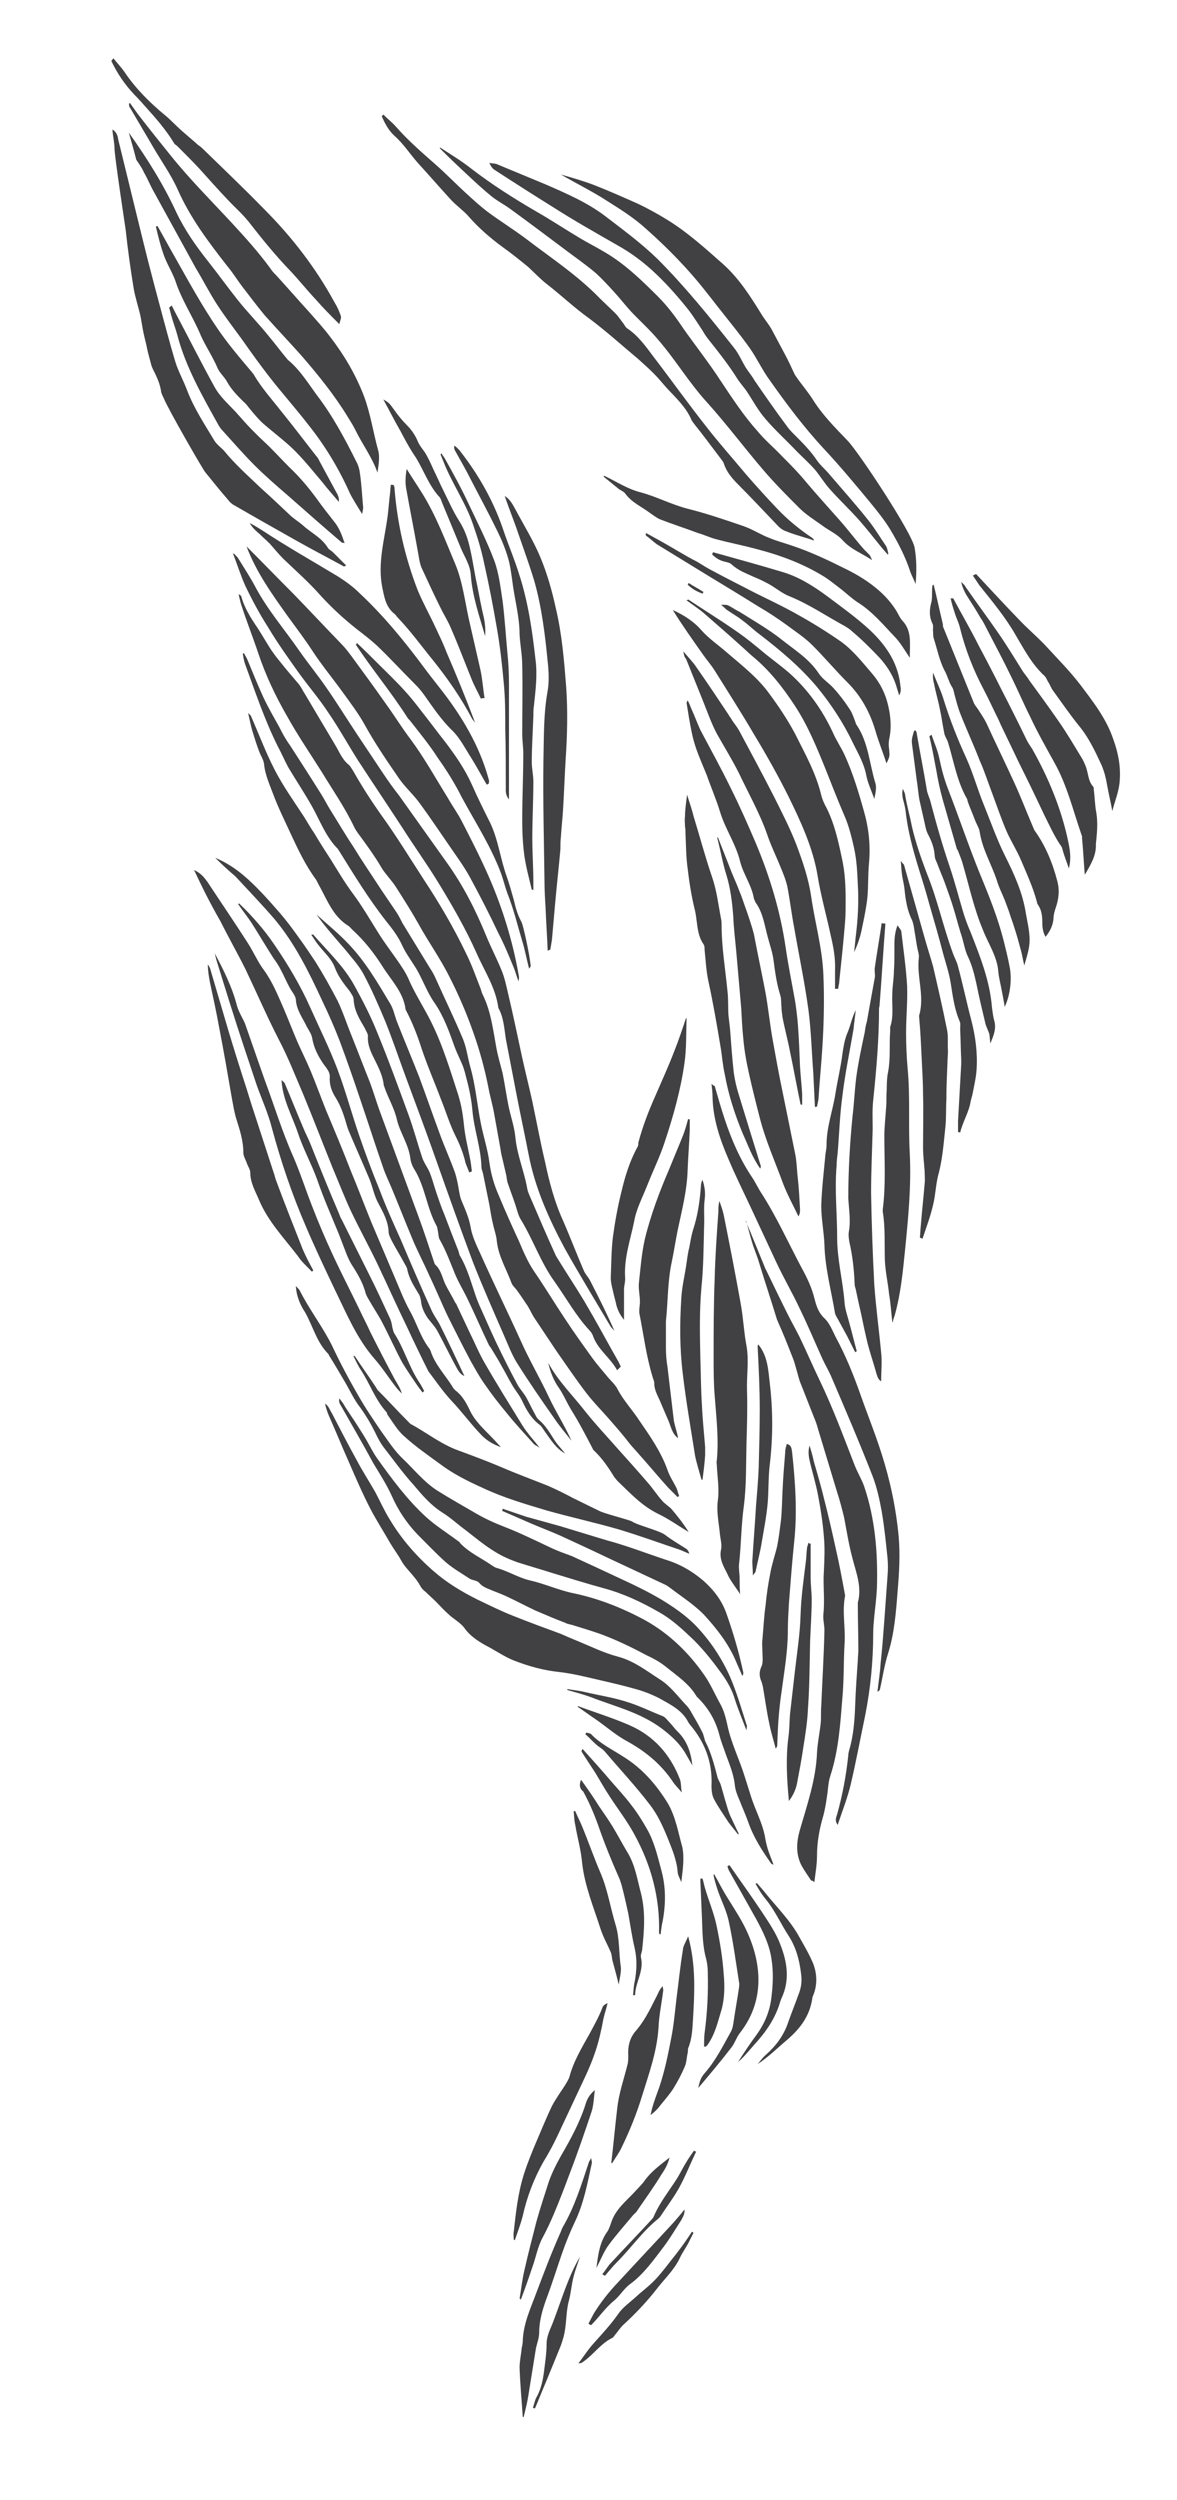 <?xml version="1.0" encoding="utf-8"?>
<!-- Generator: Adobe Illustrator 21.0.2, SVG Export Plug-In . SVG Version: 6.00 Build 0)  -->
<!DOCTYPE svg PUBLIC "-//W3C//DTD SVG 1.1//EN" "http://www.w3.org/Graphics/SVG/1.1/DTD/svg11.dtd">
<svg version="1.1" id="Layer_1" xmlns="http://www.w3.org/2000/svg" xmlns:xlink="http://www.w3.org/1999/xlink" x="0px" y="0px"
	 viewBox="0 0 222 471.3" enable-background="new 0 0 222 471.3" xml:space="preserve">
<path fill="#414042" d="M116.4,258.3c-1.3-2.4-3.7-3.9-4.6-6.6c-0.1-0.3-0.4-0.7-0.6-0.9c-2.6-2.8-4.4-6.1-6.6-9.2
	c-2.6-3.6-4-7.8-6.3-11.6c-0.6-0.9-0.8-2.1-1.2-3.2c-0.4-1.2-0.9-2.5-1.3-3.7c-0.2-0.5-0.2-1-0.3-1.5c-0.2-0.9-0.4-1.7-0.6-2.6
	c-0.2-0.8-0.4-1.6-0.5-2.4c-0.4-2.2-0.8-4.5-1.2-6.7c-0.3-1.7-0.8-3.3-1.1-5c-0.7-3.5-1.6-6.8-2.8-10.2c-1.3-3.7-2.8-7.2-4.6-10.7
	c-1.7-3.4-4-6.6-5.8-9.9c-1.3-2.3-2.7-4.5-4.1-6.7c-0.8-1.3-1.9-2.4-2.7-3.6c-1.4-2.4-3-4.6-4.7-6.9c-0.2-0.3-0.4-0.6-0.6-1
	c-1.7-3.6-4-6.9-6-10.2c-2.2-3.5-4.6-7-6.6-10.6c-2.2-3.8-4.1-7.8-5.5-12c-1-3-2.2-6-3.2-9.1c-0.2-0.6-0.3-1.2-0.5-2
	c0.3,0.2,0.5,0.3,0.5,0.4c0.6,2.2,1.8,4.1,3.1,6c0.9,1.4,1.7,2.8,2.6,4.2c0.5,0.7,1,1.4,1.6,2.1c1.1,1.4,2.3,2.8,3.5,4.2
	c0.5,0.6,0.8,1.3,1.2,1.9c1.9,3.2,3.8,6.4,5.7,9.6c0.8,1.3,1.3,2.7,2.5,3.7c0.4,0.3,0.6,0.8,0.9,1.2c1.7,3,3.5,5.8,5.5,8.6
	c2.8,3.9,5.3,8,7.9,12c2.9,4.4,5.6,9,7.9,13.8c1.1,2.2,1.9,4.5,2.8,6.8c0.1,0.4,0.2,0.7,0.4,1.1c1.5,3.1,1.9,6.5,2.5,9.8
	c0.3,1.7,0.8,3.3,1.2,4.9c0.4,2,0.7,4.1,1.1,6.1c0.4,2,1.1,3.9,1.3,5.9c0.3,3.3,1.6,6.3,2.2,9.5c0.1,0.8,0.5,1.6,0.8,2.3
	c1.5,3.5,3,7,4.6,10.5c0,0.1,0.1,0.1,0.1,0.2c1.7,2.8,3.5,5.5,5.2,8.3c0.6,1,1.2,2.1,1.8,3.1c1.6,2.8,3.1,5.6,4.7,8.4
	c0.2,0.3,0.3,0.7,0.5,1C116.6,258.1,116.5,258.2,116.4,258.3z"/>
<path fill="#414042" d="M46,123.1c0.2,0.4,0.4,0.7,0.6,1.1c1,2.4,2,4.9,3.1,7.3c0.9,1.9,2,3.8,3,5.6c0.6,1.2,1.2,2.3,2,3.4
	c2,3.1,4,6.2,6,9.4c0.5,0.8,1,1.8,1.5,2.6c1.5,2.4,2.9,4.8,4.5,7.2c1.4,2.3,2.9,4.5,4.4,6.8c1.1,1.7,2.3,3.4,3.5,5.2
	c0.5,0.7,0.9,1.5,1.3,2.3c1.7,2.8,3.5,5.7,5.2,8.5c0.4,0.6,0.8,1.3,1.1,2c1.7,3.8,3.5,7.5,5.1,11.3c0.7,1.7,0.9,3.5,1.4,5.3
	c1,3.5,1.3,7.2,2,10.7c0.5,2.5,1.3,4.9,1.6,7.3c0.3,2.2,0.9,4.3,1.8,6.3c1.2,2.9,2.5,5.8,3.8,8.6c0.8,1.9,1.6,3.8,2.8,5.6
	c2,2.9,3.8,5.9,5.8,8.9c1.7,2.6,3.5,5.1,5.3,7.6c0.8,1.1,1.7,2.1,2.6,3.2c0.7,0.9,1.6,1.6,2.1,2.6c1.1,2.1,2.8,3.9,4.1,5.9
	c2,2.9,4.1,5.9,5.3,9.3c0.4,1.2,1.1,2.2,1.7,3.4c0.2,0.5,0.3,1,0.5,1.5c-0.1,0.1-0.2,0.1-0.3,0.2c-0.6-0.6-1.2-1.2-1.8-1.8
	c-1.9-2.1-3.7-4.3-5.6-6.4c-0.5-0.6-1-1.1-1.5-1.7c-1.3-1.7-2.7-3.3-4.1-4.9c-1.4-1.6-2.9-3.1-4.2-4.8c-2-2.6-3.8-5.3-5.7-8
	c-1.4-2.1-2.8-4.2-4.2-6.3c-0.5-0.8-0.9-1.8-1.5-2.6c-0.6-0.9-1.2-1.8-1.8-2.6c-0.3-0.4-0.7-0.7-0.9-1.2c-1-2.7-2.5-5.1-2.8-8
	c-0.1-1.1-0.5-2.1-0.7-3.1c-0.3-1.2-0.5-2.5-0.7-3.7c-0.4-2-0.8-3.9-1.2-5.9c-0.1-0.4-0.3-0.8-0.3-1.3c-0.1-3.6-1.4-7-1.7-10.6
	c-0.2-2.3-0.7-4.5-1.3-6.7c-0.1-0.5-0.3-1-0.4-1.4c-0.5-1.3-1.2-2.6-1.7-4c-1-2.8-2-5.6-3.7-8.1c-1.3-1.8-2.1-4-3.2-6
	c-0.9-1.6-2.1-3.1-2.9-4.8c-0.8-1.8-1.9-3.2-3.1-4.7c-3.3-4.2-6.1-8.8-8.9-13.3c-0.1-0.1-0.1-0.2-0.2-0.3c-2.2-2.2-3.3-5.2-4.8-7.9
	c-1.4-2.5-3-4.9-4.5-7.4c-0.7-1.3-1.3-2.7-2-4c-2.5-5-4.3-10.4-6.2-15.6c-0.2-0.6-0.3-1.2-0.4-1.8C45.8,123.2,45.9,123.2,46,123.1z"
	/>
<path fill="#414042" d="M83,27.8c2,1.3,4,2.5,5.9,4c3.9,3,8,5.6,12.3,8.1c2.8,1.6,5.5,3.4,8.2,5c1.5,0.9,3.1,1.7,4.6,2.6
	c3.8,2.2,7,5.3,10.1,8.4c1.8,1.8,3.3,3.8,4.7,5.9c2.4,3.4,5,6.7,7.2,10.1c2.2,3.3,4.3,6.5,6.9,9.4c1.4,1.7,3.1,3.1,4.6,4.7
	c1.5,1.5,3,3,4.4,4.7c2.1,2.5,4.3,4.9,6.5,7.4c1.6,1.8,3,3.7,4.6,5.5c0.3,0.3,0.6,0.6,0.9,0.9c0.3,0.3,0.4,0.7,0.6,1.1
	c-1.9-1.3-4-2-5.6-3.8c-1.1-1.2-2.6-1.8-3.9-2.8c-1.4-1-3-2-4.2-3.2c-2.4-2.4-4.8-4.8-7-7.4c-3.5-4.1-6.8-8.5-10.4-12.5
	c-3.4-3.7-6-8.1-9.3-11.9c-1.6-1.9-3.4-3.5-5.1-5.3c-1.1-1.2-2.1-2.5-3.2-3.7c-1.1-1.2-2.2-2.4-3.4-3.5c-2-1.7-4.2-3.2-6.3-4.8
	c-3.2-2.4-6.4-4.8-9.7-7.2c-1.2-0.9-2.6-1.6-3.7-2.5c-1.6-1.3-3.1-2.7-4.6-4.1c-1.5-1.4-3-2.8-4.5-4.3c-0.2-0.2-0.4-0.4-0.6-0.6
	C82.9,27.9,83,27.9,83,27.8z"/>
<path fill="#414042" d="M145.9,351.5c-0.3-0.1-0.5-0.2-0.5-0.3c-1.7-2.4-3.3-4.9-4.3-7.8c-0.5-1.4-1.1-2.7-1.6-4
	c-0.4-0.9-0.8-1.9-0.9-2.9c-0.2-2-1-3.9-1.7-5.8c-0.4-1.2-0.9-2.4-1.2-3.6c-0.7-2.7-2-5-4-7c-0.1-0.1-0.2-0.2-0.3-0.3
	c-1.4-2.4-3.7-3.9-5.8-5.6c-1.1-0.9-2.4-1.6-3.7-2.2c-2.8-1.5-5.7-2.9-8.7-4c-1.7-0.6-3.4-1.1-5-1.6c-0.5-0.2-1.1-0.2-1.6-0.5
	c-1.9-0.7-3.7-1.5-5.6-2.3c-1.7-0.8-3.4-1.7-5.1-2.5c-1-0.5-2.1-0.9-3.1-1.3c-0.9-0.4-1.7-0.6-2.4-1.4c-0.4-0.5-1.3-0.5-1.8-0.8
	c-1.5-1-3.1-1.9-4.5-3.1c-1.9-1.7-3.6-3.5-5.4-5.3c-2-2.1-3.6-4.5-4.8-7.2c-1-2.2-2.3-4.2-3.5-6.2c-2-3.7-4.1-7.3-6.2-11
	c-0.2-0.3-0.3-0.7-0.2-1.2c0.4,0.5,0.8,1,1.1,1.6c1.2,1.8,2.4,3.6,3.5,5.4c0.9,1.4,1.6,3,2.6,4.4c2.8,3.9,5.6,7.7,9.2,11
	c1.9,1.7,4,3,6,4.5c0.2,0.1,0.3,0.2,0.4,0.4c1.7,1.8,4,2.8,6,4.2c0.3,0.2,0.6,0.4,1,0.5c2.1,0.6,4,1.8,6.1,2.3
	c2.7,0.6,5.3,1.8,8.1,2.4c4.4,0.9,8.6,2.5,12.5,4.5c5,2.5,9.1,6.3,12.3,10.9c1.2,1.7,2,3.6,3,5.4c0.7,1.2,1.1,2.7,1.4,4.1
	c0.7,3.4,2.3,6.5,3.3,9.8c0.4,1.3,0.8,2.5,1.2,3.8c0.8,2.5,2.1,4.8,2.6,7.5c0.1,0.7,0.3,1.5,0.5,2.2
	C145.1,349.5,145.5,350.4,145.9,351.5z"/>
<path fill="#414042" d="M105.8,32.9c2.1,0.6,4.2,1.2,6.3,2c2.8,1.1,5.5,2.3,8.2,3.5c1.9,0.9,3.7,1.9,5.5,3c3.9,2.4,7.2,5.4,10.6,8.4
	c3,2.7,5.1,6,7.2,9.4c0.6,1,1.4,1.9,2,3c0.8,1.5,1.6,3,2.4,4.5c0.7,1.3,1.3,2.6,1.9,3.9c0.1,0.2,0.3,0.4,0.4,0.6
	c1,1.4,2.1,2.7,3,4.1c1.8,2.9,4.2,5.3,6.6,7.8c2.1,2.2,12.1,17.3,12.6,20.1c0.4,2.2,0.4,4.5,0.2,6.9c-0.3-0.8-0.7-1.5-1-2.3
	c-0.9-2.8-2.3-5.5-3.8-8c-1.1-1.8-2.4-3.4-3.7-5c-2.9-3.5-5.8-7-8.9-10.3c-3.7-4-7-8.4-10.1-12.8c-1.4-1.9-2.4-4.1-3.8-6.1
	c-1.7-2.4-3.6-4.7-5.4-7c-0.9-1.1-1.7-2.2-2.6-3.3c-3.5-4.5-7.4-8.5-11.7-12.3c-2.1-1.9-4.6-3.5-7-5
	C111.8,36.1,108.7,34.6,105.8,32.9C105.7,33,105.8,33,105.8,32.9z"/>
<path fill="#414042" d="M139.2,345.8c-0.6-0.8-1.2-1.5-1.8-2.3c-0.9-1.4-1.9-2.8-2.7-4.3c-0.4-0.7-0.5-1.7-0.5-2.5
	c0.2-4.1-1-7.7-3.5-10.9c-0.3-0.4-0.7-0.8-0.9-1.2c-1.2-2.3-3.4-3.3-5.5-4.5c-1.4-0.7-2.9-1.3-4.4-1.7c-2.1-0.6-4.2-1.1-6.4-1.6
	c-2.6-0.6-5.3-1.3-7.9-1.6c-3-0.3-5.9-1.1-8.7-2.2c-1.5-0.6-2.9-1.5-4.3-2.3c-1.9-1-3.7-2-5-3.8c-0.8-1.1-2.1-1.7-3.1-2.7
	c-0.8-0.7-1.5-1.5-2.3-2.3c-0.6-0.6-1.3-1.2-1.9-1.8c-0.4-0.3-0.8-0.7-1-1.1c-0.8-1.5-2.1-2.7-3.1-4c-0.5-0.7-0.8-1.4-1.3-2.1
	c-0.6-0.9-1.2-1.8-1.7-2.7c-1.1-1.9-2.3-3.8-3.3-5.7c-1.5-2.9-2.8-5.9-4.1-8.9c-1.3-2.9-2.5-5.9-3.8-8.8c-0.3-0.7-0.5-1.4-0.7-2.2
	c0.7,0.4,0.9,1.2,1.3,1.8c1.5,2.9,3,5.8,4.6,8.7c1.1,2.1,2.4,4.1,3.6,6.2c0.9,1.7,1.7,3.5,2.7,5.1c2.2,3.7,5,6.9,8.2,9.7
	c2.5,2.2,5.3,3.9,8.3,5.4c2.3,1.1,4.5,2.2,6.8,3.1c3,1.2,6,2.3,9,3.4c0.9,0.4,1.8,0.8,2.8,1.2c2.7,1.1,5.3,2.4,8,3.1
	c3,0.8,5.4,2.7,7.9,4.3c1.9,1.2,3.3,3.1,4.8,4.7c0.4,0.4,0.8,0.9,1.1,1.5c0.7,1.2,1.4,2.4,2,3.6c0.3,0.5,0.4,1.2,0.6,1.8
	c1.1,2.1,1.7,4.4,2.3,6.7c0.1,0.5,0.4,0.9,0.6,1.4c0.4,1.3,0.7,2.5,1.1,3.8c0.2,0.7,0.4,1.4,0.7,2.1c0.5,1.1,1,2.1,1.5,3.2
	C139.4,345.6,139.3,345.7,139.2,345.8z"/>
<path fill="#414042" d="M44.2,104.4c0.2,0.3,0.5,0.5,0.7,0.8c1.1,1.8,2.3,3.6,3.3,5.5c2.3,4.3,5.5,8,8.2,11.9c1.6,2.3,3.4,4.5,5,6.8
	c2.1,3,4,6.1,6,9.1c1.6,2.4,3.2,4.8,4.8,7.2c1,1.5,2,2.9,3.1,4.3c3,4.2,5.9,8.3,8.9,12.5c3.1,4.3,5.5,9,7.5,13.9
	c0.9,2.2,2,4.3,2.9,6.5c0.5,1.2,0.8,2.5,1.1,3.8c1,4.2,1.9,8.5,2.8,12.7c0.6,2.7,1.3,5.5,1.9,8.2c0.8,3.8,1.5,7.6,2.4,11.4
	c0.8,3.8,1.8,7.6,3.4,11.1c1.4,3.2,2.6,6.4,4,9.6c0.3,0.6,0.8,1.1,1.1,1.7c1.6,3.1,3.2,6.3,4.6,9.5c-0.2-0.3-0.5-0.5-0.7-0.8
	c-2.9-4.9-5.9-9.8-8.7-14.8c-3-5.6-5.6-11.4-6.8-17.7c-0.7-3.6-1.5-7.3-2.2-10.9c-0.7-3.6-1.4-7.3-2.1-10.9c-0.3-2-0.4-4-1.4-5.8
	c-0.5-3.8-2.6-6.9-4.1-10.3c-2.1-4.7-4.7-9.2-7.4-13.6c-2.1-3.4-4.4-6.6-6.5-9.9c-2.8-4.3-5.7-8.6-8.5-12.9c-1.9-3-3.6-6.1-5.6-9
	c-1.7-2.6-3.7-4.9-5.5-7.4c-2-2.8-4-5.6-5.8-8.6c-1.6-2.5-3-5.1-4.3-7.8c-0.9-2-1.6-4.2-2.4-6.3C44.1,104.5,44.1,104.4,44.2,104.4z"
	/>
<path fill="#414042" d="M46.5,103c3,3,5.9,6,8.9,9c3,3.1,6,6.3,9,9.4c0.7,0.7,1.3,1.5,1.9,2.3c2.2,3,4.4,6,6.5,9
	c1.6,2.2,3,4.5,4.6,6.6c2.6,3.5,4.7,7.3,7,11c0.9,1.6,2,3.1,2.8,4.7c2,3.9,4,7.8,5.7,11.9c2.3,5.6,4,11.4,5,17.3
	c0,0.1,0,0.2-0.1,0.8c-0.4-1.1-0.6-1.9-0.9-2.6c-0.9-2.2-1.8-4.4-2.9-6.5c-1.7-3.6-3.5-7.1-5.4-10.6c-1.1-2-2.5-3.9-3.8-5.8
	c-1.8-2.6-3.6-5.3-5.5-7.9c-1.2-1.7-2.8-3.1-4-4.8c-2.2-3.2-4.4-6.4-6.3-9.8c-1.3-2.4-2.9-4.5-4.5-6.7c-1.8-2.5-3.8-4.9-5.5-7.5
	c-1.5-2.3-3.1-4.4-4.7-6.6C51.3,112,48.3,107.8,46.5,103z"/>
<path fill="#414042" d="M24.5,19.4c0.5,0.7,1,1.4,1.5,2.1c2,2.6,4,5.1,6.1,7.7c3.6,4.5,7.7,8.6,11.6,12.8c2.6,2.8,5.1,5.6,7.3,8.6
	c0.3,0.5,0.7,0.9,1.1,1.3c2.1,2.3,4.1,4.6,6.2,6.9c1.3,1.5,2.7,3,3.9,4.6c2.7,3.5,4.9,7.2,6.5,11.4c1.2,3.3,1.7,6.7,2.6,10
	c0.4,1.3,0.1,2.8-0.1,4.3c-1-2.9-2.9-5.4-4.2-8.1c-0.4-0.8-0.9-1.6-1.4-2.4c-2.5-4.1-5.5-7.8-8.6-11.4c-2.3-2.6-4.8-5.2-7.1-7.8
	c-1.5-1.8-2.9-3.7-4.3-5.5c-0.9-1.2-1.7-2.5-2.7-3.7c-3.6-4.6-7-9.1-9.4-14.5c-1.3-2.9-3.2-5.5-4.8-8.3c-1.4-2.4-2.9-4.9-4.3-7.3
	c-0.1-0.1,0-0.4-0.1-0.5C24.4,19.5,24.4,19.5,24.5,19.4z"/>
<path fill="#414042" d="M140.7,230.3c0.3,0.7,0.6,1.4,0.9,2.1c0.9,2.2,1.8,4.4,2.7,6.6c0,0.1,0,0.1,0.1,0.2c1.4,2.9,2.8,5.8,4.2,8.6
	c0.7,1.4,1.5,2.8,2.2,4.2c1.3,2.7,2.5,5.5,3.8,8.2c2.5,5.2,4.5,10.6,6.6,16c0.5,1.3,1.3,2.6,1.8,4c2.1,6.2,2.6,12.7,2.4,19.2
	c-0.1,1.8-0.3,3.5-0.5,5.3c-0.1,1.1-0.2,2.1-0.2,3.2c0,5.2-0.5,10.3-1.5,15.4c-0.9,4.3-1.7,8.6-2.7,12.9c-0.6,2.6-1.6,5.1-2.5,7.8
	c-0.6-0.8-0.3-1.4-0.1-2c1-3.6,1.7-7.3,2.1-11.1c0-0.4,0.1-0.7,0.2-1.1c0.8-2.7,1-5.6,1.1-8.4c0.1-2.8,0.3-5.6,0.5-8.5
	c0-0.6,0.1-1.2,0.1-1.9c0-2.7-0.1-5.4-0.1-8.1c0-0.3,0-0.5,0-0.8c0.8-2.9-0.3-5.6-1-8.3c-0.7-2.6-1.1-5.2-1.6-7.8
	c-0.4-1.6-0.8-3.2-1.3-4.7c-1.2-4-2.4-7.9-3.6-11.9c-0.2-0.8-0.5-1.6-0.8-2.3c-0.8-2-1.6-4.1-2.4-6.1c-0.4-0.9-0.6-1.9-0.9-2.9
	c-0.2-0.7-0.4-1.5-0.7-2.2c-0.9-2.3-1.8-4.6-2.8-6.8c0-0.1,0-0.1-0.1-0.2c-1.1-3.6-2.3-7.2-3.4-10.8c-0.4-1.4-1-2.7-1.4-4.1
	c-0.4-1.3-0.7-2.6-1.1-3.9C140.6,230.3,140.7,230.3,140.7,230.3z"/>
<path fill="#414042" d="M157.5,186.4c0-1.2,0-2.3,0-3.5c0.1-2.2-0.3-4.4-0.8-6.5c-0.8-3.8-1.9-7.6-2.5-11.4
	c-0.9-5.3-3.2-10.2-5.5-14.9c-2-4-4.2-7.9-6.5-11.7c-2.4-4.1-4.9-8-7.4-12c-0.7-1.1-1.5-2-2.2-3c-1.9-2.7-3.9-5.5-5.7-8.4
	c2,0.9,3.9,2.1,5.3,3.7c1.5,1.7,3.3,2.9,4.9,4.3c2.9,2.5,5.9,4.8,8.1,7.9c1.7,2.3,3.3,4.7,4.7,7.3c1.9,3.8,4,7.5,5,11.7
	c0.2,0.8,0.6,1.7,1,2.4c1.5,3,2.2,6.2,2.9,9.5c0.6,2.7,0.7,5.3,0.7,8c0,1.3,0,2.6-0.1,3.9c-0.3,3.8-0.7,7.5-1.1,11.3
	c0,0.5-0.2,0.9-0.2,1.4C157.8,186.4,157.6,186.4,157.5,186.4z"/>
<path fill="#414042" d="M64.9,106.8c-3.1-1.7-6.2-3.3-9.2-5c-3.9-2.2-7.8-4.4-11.6-6.6c-0.4-0.2-0.8-0.6-1.1-1
	c-1.5-1.7-2.9-3.5-4.3-5.2c-0.5-0.6-7-11.9-7.8-13.9c-0.2-0.4-0.4-0.8-0.5-1.2c-0.2-1.6-0.9-3-1.6-4.4c-0.2-0.4-0.3-0.8-0.4-1.2
	c-0.3-1.1-0.6-2.2-0.8-3.3c-0.3-1.2-0.6-2.4-0.8-3.7c-0.1-0.6-0.2-1.1-0.3-1.7c-0.4-1.8-1-3.5-1.3-5.3c-0.6-3.7-1.1-7.3-1.5-11
	c-0.1-0.7-2-13.2-2.1-15.2c0-1.2-0.3-2.3-0.4-3.7c0.8,0.5,1,1.2,1.1,1.9c0.6,2.4,4.8,19.7,5.6,22.8c1,3.9,4.5,17.2,5.4,19.8
	c0.6,1.6,1.4,3.1,2,4.7c1.3,3.4,3.3,6.4,5.1,9.4c0.4,0.7,1.2,1.3,1.8,1.9c2.1,2.6,4.6,4.8,7,7.1c1.9,1.7,3.8,3.5,5.7,5.3
	c0.7,0.6,1.5,1.1,2.2,1.7c1.5,1.4,3.5,2.3,4.7,4.2c0.2,0.4,0.7,0.6,1,0.9c0.8,0.8,1.7,1.7,2.5,2.5C65.1,106.7,65,106.7,64.9,106.8z"
	/>
<path fill="#414042" d="M134.8,204.7c0.6,2.1,1.2,4.2,1.9,6.3c1.3,3.9,2.9,7.6,5.2,11c0.6,0.9,1.1,2,1.7,2.9
	c2.9,4.5,5.1,9.4,7.6,14.1c1,1.8,1.9,3.7,2.4,5.7c0.4,1.6,0.8,2.8,2,3.9c0.9,0.9,1.4,2.2,2,3.4c1.9,3.5,3.4,7.2,4.7,10.9
	c1.3,3.7,2.8,7.4,4,11.2c1.6,5,2.7,10.2,3.2,15.5c0.3,3.5,0.1,6.9-0.2,10.4c-0.3,3.9-0.6,7.9-1.8,11.7c-0.7,2.2-1,4.4-1.5,6.6
	c0,0.2-0.1,0.4-0.5,0.6c0.2-1.8,0.5-3.6,0.6-5.4c0.3-2.7,0.5-5.4,0.7-8.1c0.2-2.8,0.4-5.5,0.6-8.3c0.1-1.1,0.1-2.3,0-3.4
	c-0.3-2.9-0.6-5.9-1.1-8.8c-0.4-2.2-0.9-4.5-1.7-6.6c-2.5-6.4-5.2-12.7-7.9-19c-0.5-1.1-1.1-2.1-1.6-3.2c-1.4-3.1-2.7-6.2-4.2-9.3
	c-1.4-3-3.1-5.9-4.5-8.9c-1.6-3.4-3.2-6.9-4.8-10.3c-1.4-3-2.9-6-4.2-9.1c-1.6-3.7-2.9-7.5-3-11.6c0-0.9-0.1-1.7-0.2-2.6
	C134.6,204.7,134.7,204.7,134.8,204.7z"/>
<path fill="#414042" d="M139.6,300.5c-0.9-1.4-1.9-2.6-2.4-3.8c-0.7-1.4-1.6-2.8-1.2-4.6c0.2-0.9-0.1-1.9-0.2-2.8
	c-0.2-2.2-0.7-4.3-0.4-6.5c0.3-2.1-0.1-4.4-0.2-6.6c0-0.3-0.1-0.6,0-0.9c0.4-4.1-0.1-8.1-0.4-12.2c-0.2-2.4-0.2-4.8-0.2-7.2
	c0-5,0-9.9,0.2-14.9c0.1-4.2,0.4-8.4,0.7-12.6c0-0.7,0-1.3,0.2-2c0.3,0.9,0.6,1.7,0.8,2.6c1.1,5.5,2.2,11.1,3.2,16.7
	c0.5,2.7,0.6,5.4,1.1,8c0.5,2.8,0,5.6,0.1,8.5c0.1,3.3,0,6.5-0.1,9.8c-0.1,4,0,8-0.5,11.9c-0.5,3.6-0.5,7.3-0.9,10.9
	c-0.1,0.9,0.1,1.8,0.1,2.6C139.5,298.3,139.5,299.3,139.6,300.5z"/>
<path fill="#414042" d="M36.6,164c1.3,0.6,1.9,1.4,2.5,2.2c2.5,3.8,5.1,7.6,7.6,11.5c1.1,1.7,1.9,3.6,3.1,5.2
	c1.6,2.2,2.6,4.7,3.7,7.2c0.9,2.1,1.7,4.2,2.6,6.3c0.8,1.8,1.7,3.6,2.5,5.5c1,2.4,1.9,4.9,2.9,7.4c1.6,3.8,3.2,7.6,4.7,11.5
	c1.3,3.1,2.5,6.3,3.8,9.5c1.5,3.5,3,7.1,4.5,10.6c0.9,2.1,1.7,4.2,2.8,6.2c1.3,2.3,2,4.9,3.6,7c0.1,0.1,0.2,0.3,0.3,0.5
	c0.8,2.6,2.8,4.6,4.2,6.9c0.1,0.2,0.3,0.4,0.5,0.6c1.2,0.9,1.9,2.1,2.6,3.5c1,2.3,2.9,3.9,4.6,5.7c0.4,0.4,0.8,0.9,1.4,1.5
	c-1.7-0.6-2.9-1.4-3.9-2.5c-1.9-2-3.5-4.2-5.4-6.2c-1.3-1.4-2.4-2.9-3.5-4.4c-0.3-0.4-0.6-0.8-0.9-1.2c-1.4-2.8-2.8-5.7-4.1-8.5
	c-1.8-3.7-3.5-7.5-5.3-11.3c-1.7-3.6-3.6-7-5.3-10.6c-1.2-2.6-2.2-5.2-3.3-7.8c-1.9-4.7-3.7-9.4-5.6-14c-1.5-3.5-2.9-7.1-4.7-10.5
	c-2.2-4.3-4.1-8.7-6.2-13.1c-1.5-3-3.2-6-4.7-9C39.7,170.4,38.2,167.4,36.6,164z"/>
<path fill="#414042" d="M72.3,21.6c0.8,0.8,1.7,1.5,2.4,2.3c2.2,2.5,4.6,4.6,7.1,6.8c2.2,1.9,4.2,4,6.3,5.9c1.2,1.1,2.4,2.2,3.7,3.2
	c2.4,1.8,5,3.4,7.4,5.2c4.7,3.6,9.6,6.8,13.8,11.1c1,1,2.1,2,3.1,3c0.6,0.6,1,1.3,1.5,1.9c0.2,0.3,0.4,0.7,0.7,0.9
	c2.1,1.4,3.5,3.4,5,5.4c3.3,4.3,6.5,8.8,9.9,13.1c2.4,3.1,5,6,7.5,9c1.9,2.2,3.9,4.4,5.9,6.5c2,2.1,4.2,3.9,6.6,5.5
	c0.1,0.1,0.3,0.2,0.3,0.5c-0.5-0.2-1-0.4-1.5-0.5c-1.2-0.4-2.4-0.7-3.6-1.2c-0.6-0.2-1.1-0.5-1.6-1c-2.5-2.6-5-5.3-7.6-7.9
	c-1.2-1.2-2.2-2.4-2.7-4c-0.1-0.3-0.4-0.6-0.6-0.9c-1.6-2.1-3.2-4.3-4.9-6.4c-0.2-0.3-0.5-0.6-0.6-0.9c-1-2.3-2.8-4-4.5-5.8
	c-0.9-1-1.7-2-2.6-2.9c-0.9-0.9-1.9-1.8-2.9-2.7c-3.1-2.6-6.1-5.3-9.3-7.7c-2.8-2-5.2-4.3-7.9-6.4c-1.3-1-2.4-2.2-3.6-3.3
	c-1.6-1.3-3.2-2.6-4.9-3.8c-2.3-1.7-4.5-3.6-6.4-5.8c-1-1.1-2.3-2-3.3-3.1c-2.1-2.3-4.1-4.6-6.2-6.9c-1.5-1.7-2.7-3.6-4.4-5.1
	c-1.1-1-1.8-2.3-2.4-3.7C72.1,21.8,72.2,21.7,72.3,21.6z"/>
<path fill="#414042" d="M128.9,122.8c1,1.2,1.8,2,2.4,2.9c2.1,3,4.1,6,6.1,9c0.2,0.4,0.5,0.7,0.7,1.1c0.4,0.6,0.9,1.2,1.3,1.9
	c2.2,4.1,4.4,8.2,6.5,12.3c1.5,3,3.1,6.1,4.3,9.2c1.2,3.2,2.3,6.4,2.8,9.8c0.7,4.9,2.1,9.7,2.3,14.7c0.2,4.6,0.1,9.3-0.2,13.9
	c-0.2,3.1-0.5,6.1-0.7,9.2c0,0.6-0.2,1.2-0.3,1.8c-0.2,0-0.2,0.1-0.3,0.1c0,0-0.1-0.1-0.1-0.2c-0.1-2.1-0.2-4.2-0.3-6.2
	c-0.3-3.9-0.4-7.9-0.9-11.8c-0.7-5.2-1.8-10.4-2.7-15.6c-0.5-2.6-0.8-5.2-1.3-7.8c-0.3-1.3-0.8-2.5-1.3-3.7c-0.8-2-1.8-4-2.5-6.1
	c-1.4-4-3.5-7.7-5.3-11.5c-1.3-2.6-2.8-5-4.2-7.5c-1-1.9-1.7-3.9-2.5-5.9c-1.1-2.7-2.2-5.5-3.3-8.2
	C129.1,123.9,129,123.5,128.9,122.8z"/>
<path fill="#414042" d="M55.8,242.4c0.2,0.3,0.5,0.5,0.7,0.8c1.8,3.6,4.3,6.8,6.1,10.4c1.5,3.2,3.2,6.4,5,9.5
	c1.3,2.3,2.8,4.5,4.3,6.7c1.3,1.8,2.5,3.7,4.1,5.2c2.1,2,4,4.4,6.5,6c2.4,1.5,4.9,2.9,7.3,4.3c1.7,1,3.5,1.8,5.3,2.5
	c3.1,1.2,6.1,2.7,9.1,4.1c1.1,0.5,2.2,0.9,3.3,1.3c0.2,0.1,0.4,0.1,0.5,0.2c3.3,1.5,6.5,3,9.7,4.5c2.4,1.1,4.8,2.3,7,3.6
	c2.3,1.4,4.5,2.9,6.4,4.8c2.8,2.9,5,6.2,6.6,9.8c1.3,3,2.2,6.2,3.2,9.3c0,0.1-0.1,0.3-0.1,0.8c-0.8-2.1-1.6-4-2.2-5.9
	c-0.5-1.7-1.4-3.3-2.4-4.7c-1.6-2.2-3.3-4.4-5.3-6.4c-2.1-2-4.1-3.9-6.6-5.3c-3.3-1.9-6.7-3.5-10.4-4.5c-3.3-0.9-6.5-1.9-9.8-2.9
	c-2.2-0.7-4.3-1.3-6.5-2c-1.4-0.5-2.8-1.1-4.1-1.9c-2-1.2-3.8-2.7-5.6-4.1c-1.5-1.1-2.9-2.4-4.5-3.4c-2.2-1.4-3.8-3.3-5.4-5.2
	c-2-2.2-3.7-4.6-5.5-6.9c-0.7-0.9-1.3-2-1.8-3.1c-0.8-1.6-1.7-3.1-2.7-4.5c-1.2-1.5-2-3.3-3-5c-1-1.7-2-3.4-3-5c0-0.1,0-0.1-0.1-0.2
	c-2.2-2.2-2.9-5.3-4.4-7.9C56.7,246.1,55.9,244.4,55.8,242.4z"/>
<path fill="#414042" d="M40.6,161.7c3.3,1.4,5.6,3.4,7.8,5.6c1.5,1.5,2.9,3.1,4.3,4.7c1.3,1.5,2.5,3.1,3.7,4.8
	c1.1,1.5,2.1,3,3.1,4.5c1.5,2.4,2.9,4.9,4.2,7.4c1,2.1,1.7,4.3,2.6,6.5c1.2,3,2.3,5.9,3.5,8.9c0.6,1.6,1.1,3.3,1.7,5
	c2.5,6.8,5,13.6,7.5,20.4c1,2.7,1.9,5.5,2.8,8.2c0.1,0.2,0.1,0.5,0.3,0.7c1.1,1,1.3,2.4,1.9,3.7c0.6,1.2,1.3,2.3,1.9,3.5
	c0.1,0.1,0.2,0.2,0.2,0.3c0.8,1.7,1.6,3.4,2.4,5.1c1,2,1.8,4,2.9,5.9c2.3,4,4.8,8,7.2,11.9c0.9,1.4,2,2.6,3.2,4.1
	c-0.6-0.4-1-0.5-1.2-0.8c-1.7-1.9-3.4-3.7-5-5.7c-1.5-1.8-2.9-3.6-4.2-5.5c-1-1.4-1.8-2.9-2.6-4.3c-1.5-2.8-2.9-5.6-4.3-8.4
	c-1.2-2.5-2.3-5.2-3.5-7.7c-1.1-2.5-2.4-4.9-3.4-7.4c-1.3-3.1-2.5-6.2-3.8-9.3c-0.5-1.2-1.1-2.4-1.5-3.6c-1.5-4.3-2.9-8.7-4.4-13.1
	c-1.2-3.6-2.5-7.3-3.8-10.8c-1-2.6-2.1-5.1-3.3-7.6c-2.5-5.4-5.1-10.7-8.9-15.3c-2.4-2.8-5-5.5-7.5-8.2
	C43.1,164.1,42,163.1,40.6,161.7z"/>
<path fill="#414042" d="M88.5,221c-0.2-0.6-0.5-1.2-0.7-1.8c-0.4-1.8-1.1-3.5-1.9-5.1c-1.1-2.2-1.8-4.6-2.7-6.8
	c-1.2-3.2-2.6-6.4-3.7-9.7c-0.8-2.5-1.7-4.8-2.9-7.1c0-0.1-0.1-0.1-0.1-0.2c-0.4-3.3-2.8-5.6-4.4-8.2c-1.6-2.5-3.4-4.8-5.6-6.8
	c-0.3-0.3-0.6-0.7-1-0.9c-2.6-1.7-3.7-4.5-5.1-7.1c-0.3-0.5-0.5-1-0.8-1.5c-2-2.7-3.4-5.7-4.8-8.7c-1.1-2.4-2.3-4.8-3.2-7.2
	c-0.7-1.9-1.6-3.8-1.8-5.9c-0.1-0.8-0.6-1.5-0.9-2.3c-0.5-1.3-0.9-2.6-1.3-3.9c-0.3-1-0.5-2.1-0.8-3.4c0.3,0.3,0.4,0.4,0.5,0.5
	c1.5,3.4,2.8,6.9,4.5,10.2c1.6,3.1,3.6,5.9,5.5,8.8c0.7,1.1,1.3,2.2,2,3.2c1,1.7,2.1,3.4,3.2,5.1c1.3,2.1,2.6,4.3,4.1,6.3
	c1.7,2.3,3.1,4.7,4.6,7.1c1.4,2.3,3.1,4.4,4.6,6.7c0.6,0.9,1.1,1.8,1.5,2.8c1.2,2.6,2.7,4.9,4,7.5c2.2,4.4,3.6,9.1,5.1,13.7
	c0.6,1.9,0.9,3.7,1.1,5.7c0.2,2.1,0.7,4.1,1.1,6.1c0.2,0.9,0.3,1.8,0.4,2.7C88.8,220.9,88.6,221,88.5,221z"/>
<path fill="#414042" d="M135.4,157.8c0.8,2.1,1.7,4.3,2.5,6.4c0.4,1,0.9,2.1,1.3,3.1c0.2,0.6,0.5,1.2,0.7,1.8c0.7,2,1.4,3.9,2,5.9
	c0.1,0.4,0.2,0.7,0.3,1.1c0.7,3.7,1.5,7.4,2.2,11.1c0.5,2.8,0.8,5.7,1.3,8.6c0.6,3.3,1.2,6.7,1.9,10c0.8,3.9,1.6,7.9,2.4,11.8
	c0.3,1.5,0.3,3.1,0.5,4.7c0.2,1.9,0.3,3.8,0.4,5.7c0,0.4,0,0.8-0.3,1.3c-1-2.1-2.1-4.1-2.9-6.2c-1.5-4.1-3.3-8.1-4.4-12.4
	c-0.7-2.7-1.4-5.5-2-8.2c-0.5-2.2-0.9-4.4-1.1-6.7c-0.2-1.9-0.3-3.9-0.4-5.8c-0.3-3.4-0.6-6.9-0.9-10.3c-0.2-2.3-0.5-4.6-0.6-7
	c-0.2-2.6-0.5-5.2-1.3-7.8c-0.7-2.2-1.1-4.6-1.7-6.9C135.3,157.9,135.4,157.8,135.4,157.8z"/>
<path fill="#414042" d="M24.3,25c3.4,4.8,6.5,9.7,8.9,14.9c1.6,3.4,3.7,6.4,6,9.3c1.9,2.4,3.7,4.9,5.6,7.3c1.9,2.4,4.1,4.6,6,7
	c1.1,1.3,2.2,2.8,3.3,4.1c0.1,0.1,0.2,0.3,0.4,0.4c2.1,1.8,3.6,4.2,5.2,6.4c3,3.9,5.3,8.2,7.5,12.6c0.4,0.7,0.6,1.5,0.7,2.3
	c0.3,2.1,0.4,4.2,0.6,6.4c0,0.3-0.1,0.6-0.2,1.2c-0.9-1.5-1.7-2.7-2.3-3.9c-2.1-4.7-4.7-9-7.9-13c-2.4-3.1-5-6-7.4-9.1
	c-1.7-2.2-3.3-4.4-4.9-6.7c-1.6-2.2-3.3-4.4-4.8-6.7c-1.5-2.3-2.7-4.7-4.1-7c-2.6-4.7-5.2-9.5-7.8-14.2c-0.7-1.2-1.2-2.5-1.9-3.7
	c-0.3-0.7-0.7-1.3-1.1-1.9c-0.1-0.2-0.3-0.4-0.4-0.6C25.3,28.5,24.8,26.8,24.3,25z"/>
<path fill="#414042" d="M168.3,249.2c-0.2-1.7-0.3-3.5-0.6-5.2c-0.2-2.1-0.7-4.2-0.8-6.4c-0.1-3.1,0.1-6.2-0.4-9.2
	c0-0.1,0-0.3,0-0.4c0.6-4.6,0.3-9.3,0.3-13.9c0-1.6,0.2-3.3,0.3-4.9c0.1-0.9,0.1-1.9,0.1-2.8c0.1-1.4,0-2.9,0.3-4.3
	c0.5-2.6,0.2-5.1,0.4-7.7c0-0.3,0-0.5,0-0.8c0.7-2,0.3-4.1,0.4-6.2c0-1.4,0.3-2.9,0.3-4.3c0.1-1.3,0.1-2.5,0.1-3.8
	c0-1.6-0.1-3.1,0.6-4.9c0.3,0.6,0.7,0.9,0.7,1.2c0.4,3.4,0.9,6.9,1.1,10.3c0.1,2.9-0.2,5.9-0.2,8.8c0,2.3,0.1,4.5,0.3,6.8
	c0.5,5.3,0.1,10.7,0.4,16c0.3,6.1-0.3,12.2-0.9,18.2c-0.4,4-0.8,8.1-1.9,12.1c-0.1,0.4-0.3,0.8-0.4,1.3
	C168.6,249.2,168.5,249.2,168.3,249.2z"/>
<path fill="#414042" d="M167,174.1c-0.4,5.1-0.7,10.3-1.1,15.4c0,0.2-0.1,0.4-0.1,0.6c0,5.8-0.5,11.5-1.1,17.3
	c-0.2,1.8-0.1,3.6-0.1,5.4c-0.1,4-0.3,8.1-0.3,12.1c0.1,5.7,0.3,11.5,0.6,17.2c0.3,4.3,0.9,8.6,1.3,12.9c0.2,1.7,0,3.5,0,5.4
	c-0.6-0.4-0.7-0.9-0.9-1.5c-0.6-2.2-1.4-4.4-1.9-6.7c-0.5-2.1-0.9-4.3-1.4-6.4c-0.2-0.9-0.4-1.8-0.6-2.8c-0.1-0.3-0.2-0.6-0.2-0.9
	c-0.1-2.7-0.4-5.4-1-8c-0.1-0.6-0.2-1.3-0.1-1.9c0.4-2.1,0-4.3-0.1-6.4c0-5.1,0.3-10.3,0.8-15.4c0.3-2.4,0.4-4.9,0.7-7.3
	c0.4-2.9,1-5.7,1.6-8.5c0.1-0.7,0.2-1.4,0.4-2c0.5-2.8,1-5.6,1.5-8.3c0.1-0.6-0.1-1.3,0-1.9c0.4-2.8,0.9-5.6,1.3-8.4
	C166.6,174.1,166.8,174.1,167,174.1z"/>
<path fill="#414042" d="M103.3,179.2c-0.1-2.7-0.3-5.4-0.4-8.1c-0.1-1.6-0.2-3.3-0.2-4.9c-0.1-7.6-0.3-15.2-0.2-22.8
	c0.1-4.4,0-8.8,0.8-13.2c0.3-1.8,0.2-3.7,0-5.5c-0.5-5.1-1.1-10.1-2.5-15.1c-0.9-3-2-6-3-8.9c-0.8-2.4-1.8-4.8-2.6-7.2
	c1,0.6,1.5,1.6,2,2.5c1.6,3,3.4,5.9,4.7,9c1.3,3.1,2.2,6.3,2.9,9.5c1.2,5,1.6,10,2,15.1c0.3,4.5,0.2,8.9-0.1,13.4
	c-0.2,3.2-0.3,6.4-0.5,9.6c-0.1,1.7-0.3,3.4-0.4,5.1c-0.1,0.8-0.1,1.6-0.1,2.4c-0.3,3.4-0.7,6.9-1,10.3c-0.2,2.3-0.4,4.5-0.6,6.8
	c-0.1,0.6-0.2,1.2-0.3,1.8C103.5,179.1,103.4,179.2,103.3,179.2z"/>
<path fill="#414042" d="M176.1,110.2c0.6,2.4,1.1,4.8,1.7,7.3c0.1,0.2,0,0.5,0.1,0.7c1.9,4.7,3.8,9.4,5.7,14.1
	c0.2,0.6,0.7,1.1,1,1.6c0.5,0.8,1,1.5,1.4,2.3c1.7,3.7,3.5,7.4,5.2,11.1c1.3,2.8,2.4,5.7,3.6,8.5c0.1,0.2,0.2,0.5,0.3,0.7
	c2.1,2.9,3.4,6.1,4.3,9.5c0.5,1.8,0.3,3.5-0.3,5.2c-0.2,0.6-0.4,1.3-0.4,2c-0.1,1.2-0.6,2.3-1.5,3.4c-0.5-0.9-0.6-1.8-0.6-2.6
	c0-1.2-0.1-2.4-0.8-3.4c-0.1-0.2-0.2-0.3-0.2-0.5c-0.7-2.7-1.9-5.3-3-7.9c-0.8-1.9-1.9-3.6-2.7-5.4c-1-2.3-1.8-4.7-2.7-7.1
	c-0.8-2.1-1.5-4.3-2.4-6.3c-1.2-3.1-2.6-6.1-3.8-9.2c-0.4-1.1-0.7-2.3-1-3.4c-0.1-0.5-0.2-1-0.5-1.4c-0.6-1-0.8-2.1-1.4-3.1
	c-0.9-1.8-1.3-3.8-1.9-5.7c-0.2-0.5-0.2-1-0.2-1.5c-0.1-0.5,0.1-1.1-0.1-1.5c-0.7-1.4-0.6-2.8-0.2-4.2c0.1-0.6,0.1-1.2,0.1-1.9
	c0-0.4,0-0.8,0.1-1.2C175.9,110.3,176,110.3,176.1,110.2z"/>
<path fill="#414042" d="M167.4,104.5c-0.4-0.5-0.8-0.9-1.2-1.4c-1.4-1.7-2.7-3.4-4.2-5.1c-1.8-2-3.7-3.8-5.4-5.7
	c-1.1-1.2-1.9-2.6-3-3.9c-1-1.1-2.1-2.1-3.2-3.2c-2-2.1-4.1-4-6-6.2c-1.4-1.6-2.4-3.5-3.6-5.3c-0.5-0.7-1.1-1.4-1.6-2.1
	c-1.6-2.6-3.5-5-5.4-7.4c-0.5-0.6-0.9-1.2-1.3-1.9c-0.8-1.2-1.6-2.5-2.5-3.7c-1.9-2.4-3.9-4.7-6.2-6.9c-2.3-2.2-4.7-4-7.4-5.5
	c-4-2.3-8.1-4.6-12-7.1c-3.7-2.3-7.3-4.6-11-7c-0.5-0.3-0.8-0.7-1.1-1.4c0.4,0.1,0.9,0.1,1.3,0.2c3.1,1.3,6.3,2.6,9.4,3.9
	c3.9,1.7,7.8,3.4,11.1,5.9c3.4,2.6,6.8,5.1,9.9,8.1c5.2,5.2,9.8,10.9,14.4,16.7c0.9,1.1,1.5,2.5,2.2,3.7c0.5,0.8,1.2,1.6,1.7,2.5
	c2,2.9,4,5.8,6.1,8.6c0.4,0.6,1,1.2,1.5,1.7c1.5,1.5,3,3,4.2,4.8c0.7,1,1.7,1.8,2.5,2.8c2.4,2.8,4.9,5.6,7.2,8.5
	c1.2,1.5,2.2,3.2,3.3,4.8c0.2,0.3,0.3,0.8,0.4,1.2C167.6,104.5,167.5,104.5,167.4,104.5z"/>
<path fill="#414042" d="M130.1,211c0,0.7,0,1.3,0,2c-0.1,2.5-0.3,5-0.4,7.5c-0.1,3.9-1.1,7.7-1.9,11.5c-0.4,2-0.7,4-1.1,5.9
	c-0.8,3.7-0.7,7.5-1.1,11.2c0,0.4,0,0.9,0,1.3c0,1.2,0,2.5,0,3.7c0,1.2,0.1,2.4,0.3,3.6c0.4,3.4,0.8,6.7,1.2,10.1
	c0.2,1.1,0.6,2.1,0.8,3.3c-1-0.7-1.3-1.9-1.7-3c-0.5-1.2-1-2.3-1.5-3.5c-0.5-1.3-1.3-2.4-1.3-3.9c0-0.4-0.2-0.7-0.3-1.1
	c-1.2-3.9-1.7-8-2.5-12c-0.1-0.7,0.1-1.5,0.1-2.2c0-1.2-0.3-2.4-0.2-3.5c0.3-2.7,0.5-5.5,1.1-8.2c1.1-4.6,2.8-9.1,4.7-13.5
	c0.8-2,1.7-4.1,2.5-6.1c0.4-1,0.7-2.1,1-3.2C129.8,211,130,211,130.1,211z"/>
<path fill="#414042" d="M153,354.5c-0.6-0.9-1.3-1.9-1.8-2.8c-1.1-2.1-1-4.3-0.4-6.5c1.4-4.9,3.1-9.7,3.3-14.8
	c0.1-1.9,0.5-3.7,0.7-5.6c0.1-1.1,0-2.1,0.1-3.2c0.2-4.8,0.5-9.6,0.6-14.3c0-1-0.3-2-0.2-3c0.3-2.8-0.1-5.5,0.1-8.2
	c0.1-2.1,0.2-4.3,0-6.4c-0.2-2.6-0.6-5.2-1.1-7.8c-0.4-2.2-1.1-4.4-1.6-6.6c-0.2-0.9-0.3-1.8,0-2.8c0.3,1,0.6,2,0.8,3
	c0.7,2.4,1.4,4.8,2,7.3c0.8,3.1,1.5,6.2,2.2,9.4c0.6,2.6,1.1,5.3,1.6,8c0,0.2,0.1,0.4,0.1,0.6c-0.6,3,0.1,6-0.1,9
	c-0.2,3.4-0.1,6.8-0.4,10.1c-0.4,5-0.7,10-2.3,14.9c-0.4,1.2-0.4,2.5-0.6,3.7c-0.2,1.4-0.4,2.7-0.8,4.1c-0.7,2.4-1.1,4.8-1.1,7.2
	c0,1.7-0.3,3.3-0.5,5C153.3,354.5,153.1,354.5,153,354.5z"/>
<path fill="#414042" d="M66.9,255.6c1.3,2,2.7,3.9,4,5.9c0.1,0.2,0.2,0.3,0.3,0.5c2,2,3.9,4.1,5.9,6.1c0.1,0.1,0.2,0.2,0.3,0.3
	c3,1.6,5.7,3.8,9,5c2.7,1,5.4,2,8,3.1c3,1.3,6,2.4,9,3.6c1.6,0.7,3.2,1.5,4.7,2.3c1.6,0.8,3.3,1.6,4.9,2.4c0.9,0.5,5.7,1.7,6.2,2
	c1,0.7,5.1,1.7,6.2,2.5c1.3,1,2.7,1.8,4.1,2.7c0.2,0.2,0.4,0.4,0.5,0.9c-0.5-0.2-1.1-0.5-1.6-0.7c-3.9-1.3-7.7-2.7-11.7-3.9
	c-4.5-1.3-9.1-2.3-13.7-3.6c-4-1.2-8.1-2.4-11.9-4.2c-2.9-1.3-5.7-2.7-8.2-4.6c-2.2-1.6-4.5-3.2-6.6-5.1c-1.3-1.1-2.2-2.7-3.2-4.1
	c-0.1-0.1-0.1-0.4-0.2-0.5c-2.1-2.3-3.1-5.3-4.8-7.9c-0.6-0.9-1-1.8-1.5-2.8C66.7,255.7,66.8,255.6,66.9,255.6z"/>
<path fill="#414042" d="M151,208.2c-0.7-3.3-1.3-6.7-2-10c-0.4-2.1-1-4.3-1.4-6.4c-0.1-0.7-0.2-1.4-0.2-2c-0.1-0.7,0-1.4-0.2-2.1
	c-0.7-2.2-1-4.4-1.3-6.7c-0.2-1.5-0.7-2.9-1.1-4.4c-0.6-2.2-0.9-4.6-2.3-6.5c-0.1-0.2-0.2-0.5-0.3-0.7c-0.4-2.5-2-4.6-2.6-7
	c-0.8-3.3-2.8-6.1-3.8-9.4c-0.7-2.3-1.7-4.6-2.5-6.9c-0.7-1.7-1.4-3.3-2-5c-0.3-0.9-0.6-1.9-0.8-2.9c-0.4-1.9-0.7-3.8-1-5.7
	c0-0.1,0.1-0.2,0.2-0.5c0.3,0.6,0.5,1.1,0.7,1.6c0.6,1.3,1.1,2.7,1.7,4c1.9,3.6,3.9,7.2,5.7,10.9c1.7,3.4,3.2,6.8,4.7,10.3
	c2.7,6.4,4.7,13,5.7,19.9c0.5,3.4,1.2,6.8,1.8,10.2c0.2,1.4,0.4,2.9,0.5,4.3c0.2,2.6,0.3,5.3,0.4,7.9c0.1,1.7,0.3,3.4,0.4,5.1
	c0,0.7,0,1.4,0,2.1C151.2,208.2,151.1,208.2,151,208.2z"/>
<path fill="#414042" d="M91.8,147.9c-1-1.7-1.9-3.4-2.9-5c-1.1-1.7-2.1-3.7-3.5-5.1c-2.1-2-3.7-4.4-5.4-6.8c-0.5-0.7-1-1.3-1.5-1.8
	c-2.5-2.5-4.9-5.1-7.4-7.5c-1.2-1.1-2.5-2.1-3.8-3.1c-2.4-1.9-4.7-4-6.8-6.3c-2.2-2.5-4.7-4.7-7.1-7c-0.9-0.9-1.7-1.9-2.5-2.8
	c-0.6-0.6-1.3-1.2-1.9-1.8c-0.7-0.6-1.4-1.2-1.9-2.1c0.8,0.4,1.6,0.9,2.4,1.4c4.7,3.1,9.5,5.8,14.3,8.7c1.4,0.9,2.8,1.9,4,3.1
	c4.6,4.3,8.6,9.2,12.3,14.2c1.7,2.3,3.5,4.4,5.1,6.7c3.1,4.4,5.6,9.1,7,14.3c0.1,0.2,0,0.5,0,0.7C92,147.8,91.9,147.9,91.8,147.9z"
	/>
<path fill="#414042" d="M107.8,271.6c-1.1-1.4-2.3-2.8-3.3-4.3c-2.4-3.4-4.8-6.9-7-10.4c-1-1.6-1.7-3.5-2.5-5.3
	c-2-4.6-4-9.1-5.8-13.7c-2.4-6.4-4.7-12.9-7-19.4c-1.8-5.1-3.7-10.2-5.6-15.3c-1.3-3.5-2.5-7.1-3.9-10.6c-1.3-3.1-2.6-6.1-4.2-9.1
	c-0.9-1.6-2.2-3-3.4-4.5c-1.8-2.1-3.7-4.2-5.4-6.6c2,1.8,4.1,3.5,5.9,5.4c3.3,3.4,5.6,7.4,8,11.4c0.6,1,0.8,2.1,1.2,3.2
	c1.4,3.6,2.9,7.1,4.3,10.7c1.3,3.5,2.5,7,3.8,10.5c0.9,2.5,2,4.9,2.9,7.4c0.4,1.2,0.6,2.4,0.8,3.6c0.1,0.5,0.2,1.1,0.4,1.6
	c0.7,1.7,1.5,3.4,1.8,5.3c0.3,1.6,1,3.1,1.7,4.6c2.5,5.6,5.2,11.1,7.7,16.6c1.6,3.6,3.6,7,5.3,10.6
	C104.8,266.1,106.5,268.7,107.8,271.6z"/>
<path fill="#414042" d="M173.5,233.3c0.1-0.8,0.1-1.7,0.2-2.5c0.2-2.6,0.5-5.1,0.7-7.7c0.1-0.7,0-1.5,0-2.3c-0.1-1.5-0.3-3-0.3-4.5
	c0-3.3,0.1-6.7,0-10c0-2.6-0.2-5.2-0.3-7.7c-0.1-2.1-0.2-4.2-0.4-6.4c0-0.3-0.1-0.7,0-0.9c1-3.6-0.5-7.1-0.1-10.7
	c0.1-0.7-0.2-1.4-0.3-2c-0.2-1-0.3-2-0.5-3c-0.1-0.7-0.2-1.5-0.5-2.2c-0.9-1.8-1.2-3.8-1.4-5.8c-0.1-1-0.4-2-0.5-3
	c-0.1-0.6-0.1-1.3-0.2-2.3c0.4,0.5,0.5,0.6,0.6,0.7c1.3,4.6,2.6,9.2,3.9,13.8c0.5,1.8,1.1,3.6,1.6,5.4c0.9,3.9,1.8,7.8,2.6,11.8
	c0.3,1.3,0.1,2.7,0.2,4.1c0,0.8-0.1,1.6-0.1,2.4c-0.1,2.3-0.2,4.5-0.2,6.8c-0.1,1.8,0,3.5-0.2,5.3c-0.3,2.8-0.5,5.6-1.2,8.4
	c-0.6,2-0.6,4.1-1.1,6.1c-0.5,2.2-1.3,4.3-2,6.4C173.7,233.4,173.6,233.3,173.5,233.3z"/>
<path fill="#414042" d="M114,89.7c2.3,1.1,4.4,2.5,6.8,3.1c3,0.8,5.8,2.3,8.9,3.1c3.6,0.9,7.1,2.1,10.6,3.3c1.7,0.6,3.2,1.6,4.8,2.2
	c1.4,0.6,3,1,4.4,1.5c3.3,1.1,6.5,2.6,9.7,4.2c2.5,1.2,4.8,2.6,6.9,4.5c1.2,1.1,2.2,2.3,3,3.6c0.4,0.7,0.7,1.4,1.2,1.9
	c1.7,1.9,1.3,4.2,1.3,6.9c-1-1.5-1.7-2.7-2.6-3.7c-2.3-2.4-4.4-5-7.3-6.8c-1.2-0.8-2.2-1.8-3.4-2.7c-0.9-0.7-1.8-1.4-2.7-2
	c-4-2.5-8.3-4.1-12.9-5.3c-2.6-0.7-5.2-1.2-7.8-1.9c-1.1-0.3-2.1-0.8-3.2-1.1c-2.4-0.9-4.9-1.7-7.2-2.6c-0.7-0.3-1.3-0.8-1.9-1.2
	c-1.6-1.2-3.5-2-4.7-3.7c-0.3-0.4-1-0.6-1.4-1c-0.9-0.7-1.7-1.4-2.6-2.1C113.8,89.8,113.9,89.7,114,89.7z"/>
<path fill="#414042" d="M129.8,113c3,2,6.1,3.9,9.1,6c1.9,1.3,3.7,2.8,5.5,4.3c1.5,1.2,3,2.3,4.4,3.5c3.6,3.2,6.3,7,8.3,11.3
	c0.6,1.4,1.5,2.7,2.2,4.2c1.6,3.5,2.7,7.2,3.7,10.8c0.9,3.2,1.2,6.4,0.9,9.7c-0.2,2.1-0.1,4.3-0.3,6.4c-0.2,1.9-0.6,3.8-1,5.7
	c-0.3,1.6-0.8,3.1-1.5,4.6c0.1-1,0.2-1.9,0.3-2.9c0.4-3.2,0.6-6.5,0.4-9.8c-0.1-2.3-0.2-4.6-0.7-6.9c-0.5-2.2-1-4.3-1.9-6.3
	c-1.2-2.8-2.3-5.6-3.4-8.4c-1.7-4.2-3.4-8.4-5.9-12.2c-2.3-3.5-4.8-6.7-8.1-9.4c-0.7-0.6-1.4-1.3-2.1-1.9c-2.2-2-4.4-3.9-6.7-5.9
	c-1.1-1-2.4-1.8-3.6-2.7C129.6,113.2,129.7,113.1,129.8,113z"/>
<path fill="#414042" d="M129.5,192c-0.1,2.8,0,5.7-0.4,8.4c-0.7,5-2.1,10-3.7,14.8c-0.9,2.8-2.2,5.4-3.3,8.2
	c-0.9,2.3-2.1,4.5-2.5,6.9c-0.7,3.4-1.9,6.8-1.7,10.4c0.1,0.8-0.2,1.6-0.2,2.4c0,1.8,0,3.5,0,5.7c-0.8-1-1.1-1.7-1.4-2.6
	c-0.2-1-0.5-1.9-0.7-2.9c-0.2-0.8-0.4-1.6-0.4-2.4c0.1-2.6,0.1-5.2,0.4-7.7c0.4-2.9,0.9-5.7,1.6-8.5c0.7-3,1.6-5.9,3.1-8.6
	c0.1-0.2,0.1-0.5,0.1-0.7c0.8-3,1.9-5.9,3.2-8.8c1.2-2.8,2.5-5.6,3.6-8.5c0.8-2,1.5-4.1,2.2-6.2C129.3,191.9,129.4,191.9,129.5,192z
	"/>
<path fill="#414042" d="M106.6,274c-1.8-1-2.7-2.6-3.8-4.1c-0.3-0.4-0.6-1-1-1.3c-1.6-1.2-2.5-2.8-3.3-4.5c-0.5-1.1-1.4-2.1-2-3.2
	c-0.7-1.2-1.3-2.4-2-3.6c-0.6-1.1-1.3-2.2-1.9-3.2c-0.2-0.3-0.4-0.5-0.5-0.8c-1.3-2.7-2.5-5.5-3.8-8.2c-0.8-1.7-1.8-3.3-2.5-5
	c-0.9-2.2-1.7-4.4-2.9-6.5c-0.2-0.4-0.2-1-0.3-1.5c-0.1-0.4-0.1-0.8-0.3-1.1c-1.8-3.3-2.1-7.2-4.1-10.5c-0.4-0.6-0.7-1.4-0.8-2.1
	c-0.3-2.6-1.9-4.8-2.5-7.2c-0.5-2.3-1.7-4.2-2.4-6.3c0-0.1,0-0.1-0.1-0.2c-0.2-2.2-1.3-4-2.2-5.9c-0.5-1.1-0.9-2.2-0.8-3.5
	c0-0.5-0.4-1-0.6-1.5c-1-1.7-2-3.3-2.1-5.4c0-0.5-0.4-1-0.7-1.5c-1.1-1.4-2.2-2.8-2.8-4.4c-0.6-1.7-2-2.9-3.1-4.3
	c-0.5-0.6-0.9-1.3-1.4-2c0.3,0,0.4-0.1,0.4,0c2.7,3.1,5.7,5.9,7.7,9.5c1.6,2.9,3.1,5.8,4.3,8.8c2.1,5.1,4,10.3,5.9,15.5
	c1,2.7,1.7,5.4,2.6,8.1c0.3,1,1,1.9,1.4,2.8c0.5,1.2,0.8,2.4,1.2,3.6c0.5,1.5,1,3,1.6,4.4c0.9,2.4,1.8,4.7,2.7,7
	c0.1,0.3,0.1,0.6,0.3,0.9c1.4,2.4,2.1,5.1,3,7.7c0.4,1.1,0.9,2.2,1.4,3.3c0.8,1.8,1.6,3.6,2.4,5.3c1.3,2.7,2.6,5.3,4,7.9
	c0.5,0.9,1.2,1.6,1.7,2.5c0.5,0.9,0.9,1.8,1.4,2.7c0.3,0.5,0.5,1.1,0.9,1.4c1.3,1.1,2.1,2.5,3,3.9
	C105.1,272.3,105.9,273.1,106.6,274z"/>
<path fill="#414042" d="M129.6,149.8c0.4,1.4,0.9,2.7,1.2,4c1.2,3.9,2.2,7.7,3.5,11.5c0.9,2.6,1.2,5.3,1.7,7.9
	c0.1,0.4,0.1,0.7,0.1,1.1c0,4.2,0.7,8.3,1.1,12.4c0.2,1.6,0.1,3.1,0.2,4.7c0.1,0.9,0.2,1.7,0.3,2.6c0.2,2.7,0.4,5.5,0.7,8.2
	c0.2,1.4,0.5,2.7,0.9,4c1.4,4.6,2.8,9.1,4.2,13.6c0,0.1,0,0.2-0.1,0.5c-1.5-2.1-2.3-4.4-3.3-6.6c-1.5-3.6-2.7-7.3-3.4-11.2
	c-0.4-1.7-0.5-3.5-0.8-5.2c-0.7-4.2-1.4-8.3-2.3-12.4c-0.4-1.9-0.5-3.9-0.7-5.8c0-0.4,0-0.8-0.2-1.1c-1.4-2-1.1-4.5-1.7-6.7
	c-0.6-2.5-1-5-1.3-7.6c-0.3-2.1-0.3-4.3-0.4-6.4c0-0.5,0-1-0.1-1.5c0-0.6-0.1-1.3,0-1.9C129.2,152.7,129.4,151.3,129.6,149.8z"/>
<path fill="#414042" d="M148.4,272.2c0.9,0.2,0.9,0.9,1,1.5c0.6,5.6,1,11.3,0.4,16.9c-0.4,3.9-0.7,7.8-1,11.7
	c-0.1,1.7-0.2,3.4-0.2,5.1c0,3.9-0.7,7.8-1.2,11.6c-0.5,3.3-0.7,6.6-0.8,10c0,0.2-0.1,0.4-0.3,0.6c-0.4-1.6-0.9-3.1-1.2-4.7
	c-0.5-2.3-0.8-4.6-1.2-6.9c-0.1-0.4-0.2-0.9-0.4-1.3c-0.3-0.9-0.3-1.6,0.1-2.5c0.4-0.8,0.2-2,0.2-2.9c0-0.7-0.1-1.5,0-2.2
	c0.2-2.2,0.3-4.4,0.6-6.5c0.2-2.1,0.5-4.1,0.9-6.1c0.3-1.7,0.9-3.4,1.3-5.1c0.3-1.6,0.5-3.2,0.7-4.8c0.2-1.9,0.2-3.8,0.3-5.6
	c0.1-2.4,0.3-4.8,0.5-7.2C148.1,273.1,148.3,272.6,148.4,272.2z"/>
<path fill="#414042" d="M204.6,164.9c-0.2-2.6-0.3-4.7-0.5-6.8c0-0.3,0-0.5-0.1-0.7c-1.6-4.6-2.7-9.3-5.1-13.6
	c-1.6-2.9-3.2-5.7-4.6-8.7c-1.3-2.6-2.4-5.2-3.7-7.8c-1.4-2.9-2.9-5.7-4.4-8.6c-0.4-0.8-0.8-1.6-1.3-2.3c-0.8-1.4-1.7-2.8-2.6-4.2
	c-0.4-0.7-0.8-1.5-1-2.5c0.3,0.3,0.6,0.5,0.8,0.9c2,2.9,4.1,5.7,6.1,8.6c1.6,2.3,3,4.6,4.5,7c0.4,0.7,1,1.3,1.4,2
	c1.9,2.6,3.8,5.2,5.6,7.8c1.6,2.3,3,4.7,4.4,7c0.3,0.5,0.5,1,0.7,1.5c0.5,1.3,0.4,2.7,1.4,3.8c0.1,0.1,0.1,0.4,0.1,0.5
	c0.2,1.5,0.2,3,0.5,4.5c0.3,2,0.1,3.9-0.1,5.8C206.8,161.2,205.8,162.9,204.6,164.9z"/>
<path fill="#414042" d="M29.7,42.6c1.1,1.9,2.1,3.8,3.2,5.7c2.6,4.6,5.1,9.2,8.1,13.6c1.9,2.8,4.1,5.4,6.3,8
	c0.2,0.2,0.3,0.4,0.5,0.6c1.5,2.6,3.5,4.8,5.3,7.1c2.2,2.7,4.3,5.5,6.5,8.3c0.3,0.3,0.5,0.7,0.7,1.1c1.1,2,2.2,4.1,3.3,6.1
	c0.2,0.4,0.4,0.9,0.3,1.5c-1-1.2-2.1-2.4-3.1-3.7c-2.2-2.6-4.3-5.3-6.9-7.5c-1.4-1.2-2.8-2.3-4.2-3.5c-1-0.9-1.9-2-2.8-3.1
	c-0.3-0.4-0.6-0.8-1-1.1c-1.1-1.1-2.2-2.2-3-3.6c-0.5-1-1.5-1.8-1.9-2.8c-0.9-2.1-2.2-4-3.1-6c-1.4-3.4-3.5-6.5-4.7-10
	c-0.6-1.9-1.8-3.6-2.4-5.5c-0.6-1.7-1-3.4-1.4-5.1C29.5,42.7,29.6,42.6,29.7,42.6z"/>
<path fill="#414042" d="M21.4,11c0.7,0.9,1.5,1.7,2.1,2.6c2.1,3.1,4.7,5.7,7.6,8.1c1,0.8,1.9,1.8,2.9,2.7c1,0.9,2.1,1.8,3.1,2.7
	c0.3,0.3,0.7,0.5,1,0.8c3.9,3.8,7.8,7.5,11.6,11.4c5.3,5.3,9.8,11.1,13.4,17.7c0.5,0.8,0.9,1.7,1.2,2.6c0.1,0.3-0.1,0.7-0.3,1.5
	c-1.7-1.7-3.1-3.1-4.4-4.6c-1.7-1.8-3.2-3.7-4.9-5.5c-2.8-2.9-5.3-6-7.8-9.2c-1.2-1.5-2.7-2.8-4-4.2c-1.8-1.9-3.5-3.8-5.2-5.7
	c-1.4-1.5-2.8-2.9-4.2-4.3c-0.2-0.2-0.4-0.3-0.6-0.5c-1.5-2.5-3.4-4.7-5.3-6.8c-0.7-0.8-1.5-1.7-2.3-2.5c-1.8-1.9-3.2-4-4.3-6.3
	C21.2,11.2,21.3,11.1,21.4,11z"/>
<path fill="#414042" d="M121.9,100.5c2,1.1,4,2.2,6,3.4c1.2,0.7,2.4,1.4,3.6,2c1,0.6,1.9,1.2,2.9,1.7c2.6,1.4,5.2,2.7,7.9,4.1
	c2.8,1.4,5.6,2.7,8.4,4.3c2.7,1.5,5.4,3.2,8,5c2.3,1.7,4,3.9,5.9,6.1c1.5,1.8,2.4,3.7,2.9,5.8c0.5,2.1,0.7,4.3,0.2,6.5
	c-0.1,0.6-0.1,1.2,0,1.8c0.1,1.3,0.2,1.3-0.5,2.7c-0.7-2.2-1.5-4.1-2.1-6.2c-1-3.4-2.7-6.5-5.2-9c-2.3-2.3-4.4-4.8-6.7-7.1
	c-1.4-1.4-3.1-2.5-4.7-3.7c-1.8-1.3-3.6-2.5-5.5-3.6c-3.2-2-6.5-4-9.8-6c-3.1-1.9-6.2-3.8-9.3-5.7c-0.7-0.5-1.3-1.1-2-1.6
	C121.7,100.8,121.8,100.6,121.9,100.5z"/>
<path fill="#414042" d="M90.7,131.7c-0.6-1.3-1.3-2.5-1.8-3.8c-1.3-3.2-2.5-6.4-3.9-9.6c-0.5-1.2-1.2-2.3-1.8-3.5
	c-1.3-2.6-2.5-5.2-3.7-7.8c-0.4-1-0.5-2.1-0.7-3.1c-0.7-4-1.5-7.9-2.2-11.9c-0.2-1.1-0.1-2.3,0.1-3.6c1,1.6,2,3.1,3,4.7
	c2.6,4.2,4.3,8.8,6.2,13.3c1.4,3.4,1.8,7.1,2.6,10.6c0.7,3.1,1.4,6.1,2.1,9.2c0.4,1.8,0.5,3.6,0.8,5.4
	C91.1,131.6,90.9,131.6,90.7,131.7z"/>
<path fill="#414042" d="M40.5,179.7c1.7,3.2,3.3,6.4,4.2,9.9c0.2,0.7,0.5,1.3,0.8,1.9c0.3,0.6,0.6,1.1,0.8,1.7
	c1.2,3.4,2.4,6.9,3.6,10.3c1.8,4.8,3.3,9.8,5.4,14.5c1.3,3,2.3,6.1,3.5,9.2c1.2,3.1,2.5,6.2,3.9,9.2c1.8,3.9,3.8,7.7,5.6,11.5
	c0.5,1,1,2,1.5,3.1c1.5,3,3,5.9,4.6,8.9c0.5,0.9,1.1,1.7,1.4,2.8c-0.4-0.4-0.8-0.8-1.1-1.2c-1.4-1.8-2.6-3.7-4.1-5.4
	c-3.3-3.8-5.2-8.4-7.4-12.9c-1.9-4-3.8-8-5.5-12c-2.6-6-4.7-12.2-6.4-18.5c-0.7-2.8-1.9-5.4-2.9-8.2c-0.8-2.4-1.6-4.8-2.4-7.2
	c-1.8-5.4-3.5-10.9-5.2-16.4C40.7,180.5,40.6,180.1,40.5,179.7z"/>
<path fill="#414042" d="M58.8,239.7c-0.9-1-1.9-1.8-2.6-2.9c-2.6-3.4-5.6-6.5-7.3-10.5c-0.7-1.7-1.7-3.3-1.7-5.3
	c0-0.5-0.4-1.1-0.6-1.6c-0.2-0.7-0.7-1.4-0.7-2.1c0-2.3-0.7-4.4-1.4-6.6c-0.3-1.1-0.5-2.2-0.7-3.3c-0.8-4.6-1.6-9.3-2.5-13.9
	c-0.5-2.8-1.1-5.5-1.7-8.3c-0.2-1.1-0.4-2.2-0.4-3.4c0.2,0.3,0.4,0.6,0.5,1c1.1,3.7,2.2,7.5,3.3,11.2c1.1,3.7,2.3,7.5,3.5,11.2
	c0.3,1,0.6,1.9,0.9,2.9c1.4,4.3,2.8,8.6,4.2,12.9c0.2,0.5,0.3,1.1,0.5,1.6c1.6,4.3,3.3,8.6,5,12.9c0.6,1.4,1.3,2.7,2,4
	C58.9,239.6,58.9,239.7,58.8,239.7z"/>
<path fill="#414042" d="M45.1,170.3c2.4,2.3,4.7,4.9,6.6,7.7c2.6,3.8,5,7.8,6.9,12.1c1.7,3.8,3.6,7.6,5.1,11.6c1.5,4,2.6,8.1,4,12.2
	c1.2,3.5,2.5,7,3.9,10.4c1.2,3.2,2.6,6.3,4,9.4c1.9,4.5,3.8,8.9,5.8,13.3c0.4,0.9,1,1.7,1.5,2.6c1.6,3.2,3.1,6.4,4.7,9.8
	c-0.9-0.4-1.2-1.1-1.6-1.8c-1.2-2.2-2.3-4.5-3.5-6.7c-0.5-0.9-1.2-1.6-1.8-2.4c-0.7-1-1.2-2.1-1.3-3.3c-0.1-0.5-0.2-1-0.5-1.4
	c-0.9-1.5-1.8-2.9-2.1-4.6c-0.1-0.4-0.4-0.8-0.6-1.2c-0.7-1.3-1.5-2.6-2.2-3.9c-0.3-0.6-0.7-1.3-0.7-1.9c-0.1-2-1-3.6-1.9-5.3
	c-0.8-1.4-1.1-3.1-1.7-4.6c-1.3-3.1-2.7-6.2-4-9.3c-0.1-0.3-0.2-0.6-0.3-0.9c-0.5-1.8-1.1-3.6-2.1-5.2c-0.7-1.1-1.2-2.4-1.1-3.8
	c0.1-1.2-0.9-2-1.5-3c-0.9-1.4-1.5-2.7-1.8-4.3c-0.1-0.8-0.6-1.5-1-2.2c-0.8-1.7-2-3.2-2.1-5.2c-0.1-0.8-0.8-1.5-1.2-2.3
	c-0.6-1.1-1.1-2.3-1.7-3.4c-0.4-0.8-0.9-1.5-1.4-2.2c-1.4-2.2-2.7-4.4-4.1-6.6c-0.8-1.2-1.7-2.3-2.5-3.5
	C44.9,170.4,45,170.4,45.1,170.3z"/>
<path fill="#414042" d="M184.1,108.2c2.7,2.9,5.4,5.8,8.1,8.6c1.6,1.7,3.4,3.2,5,4.9c2.2,2.4,4.5,4.7,6.5,7.3
	c2.5,3.3,5,6.5,6.3,10.4c0.9,2.5,1.4,5,1.2,7.7c-0.1,2-0.9,3.8-1.4,5.8c-0.3-1.7-0.7-3.3-1-5c-0.2-1.2-0.5-2.4-1-3.6
	c-1.2-2.6-2.4-5.2-4.3-7.5c-1.7-2.1-3.2-4.3-4.8-6.5c-0.4-0.5-0.6-1.1-0.9-1.6c-0.3-0.4-0.4-0.9-0.8-1.3c-2.4-2.2-3.9-5.1-5.5-7.8
	c-1.9-3.3-4.4-6.3-6.8-9.3c-0.4-0.6-0.8-1.2-1.2-1.8C183.8,108.3,184,108.3,184.1,108.2z"/>
<path fill="#414042" d="M32.4,57.6c0.2,0.4,0.4,0.8,0.6,1.2c2.5,4.7,4.9,9.5,7.5,14.2c1,1.8,2.6,3.2,4,4.7c0.5,0.6,1.1,1.2,1.6,1.8
	c0.8,0.9,1.6,1.7,2.5,2.6c0.7,0.7,1.5,1.4,2.2,2.1c1.3,1.3,2.5,2.6,3.8,3.9c1.9,1.8,3.6,3.8,5.2,6c1,1.4,2.1,2.8,3.2,4.2
	c1,1.2,1.5,2.6,2,4.1c-0.2-0.1-0.4-0.1-0.5-0.1c-3.4-2.9-6.7-5.8-10.1-8.8c-2.2-1.9-4.4-3.8-6.4-5.8c-2.1-2.1-4-4.3-6-6.5
	c-0.3-0.3-0.5-0.6-0.7-0.9c-3.1-5.6-6.3-11.1-7.9-17.3c-0.3-1.1-0.7-2.1-1-3.2c-0.2-0.6-0.3-1.2-0.5-1.8
	C32.2,57.7,32.3,57.7,32.4,57.6z"/>
<path fill="#414042" d="M100.3,167.7c-0.5-2.1-1.1-4.3-1.4-6.4c-0.3-2.2-0.4-4.5-0.4-6.8c0-4.2,0.2-8.3,0.2-12.5
	c0-1.2-0.2-2.4-0.2-3.6c0-4.3,0.1-8.7,0-13c0-1.9-0.4-3.9-0.5-5.8c0-3.5-1-6.8-1.4-10.3c-0.2-1.4-0.4-2.9-0.8-4.2
	c-0.5-1.7-1.2-3.4-2-5c-1.6-3.3-3.4-6.6-5.1-9.9c-0.9-1.8-1.9-3.5-2.9-5.3c-0.1-0.2-0.2-0.5-0.1-0.9c0.3,0.2,0.6,0.5,0.9,0.8
	c3.7,4.7,6.6,9.8,8.5,15.6c0.9,2.6,2,5.2,2.8,7.8c1.7,5.2,2.5,10.7,3.1,16.1c0.4,3,0,5.9-0.3,8.8c-0.1,0.6-0.1,1.3-0.1,1.9
	c-0.1,2.9-0.3,5.8-0.3,8.7c0,1.2,0.3,2.4,0.3,3.6c0,3.6-0.2,7.2-0.2,10.7c0,2.8,0.2,5.5,0.2,8.3c0,0.5,0,1,0,1.5
	C100.5,167.7,100.4,167.7,100.3,167.7z"/>
<path fill="#414042" d="M94.8,284.4c1.5,0.5,2.9,1,4.4,1.5c2.2,0.6,4.3,1.2,6.5,1.8c2.3,0.7,4.6,1.4,6.9,2.1c0.7,0.2,1.3,0.4,2,0.6
	c3.7,1,7.3,2.4,10.9,3.6c2.7,0.8,5.1,2.2,7.2,4c1.9,1.7,3.4,3.6,4.3,6.1c1.3,3.7,2.4,7.4,3.2,11.2c0,0.2,0,0.4-0.2,0.6
	c-0.4-1-0.9-2-1.3-3c-1.4-3.2-3.6-6-6-8.6c-1.9-1.9-4.1-3.3-6.2-4.9c-0.4-0.3-0.8-0.6-1.3-0.8c-3.6-1.7-7.3-3.4-10.9-5.1
	c-2.5-1.2-5.1-2.4-7.7-3.6c-2.1-1-4.3-1.8-6.4-2.7c-1.8-0.8-3.7-1.6-5.5-2.4C94.8,284.6,94.8,284.5,94.8,284.4z"/>
<path fill="#414042" d="M74.2,91.4c0.1,0.2,0.2,0.3,0.2,0.5c0.5,6.7,2,13.2,4.4,19.4c1,2.4,2.3,4.7,3.4,7.1c0.7,1.5,1.4,2.9,2,4.5
	c1.9,4.4,3.7,8.8,5.4,13.3c-0.2-0.2-0.3-0.4-0.5-0.6c-2.1-4-4.6-7.6-7.4-11.1c-2.2-2.7-4.3-5.6-6.7-8.1c-0.2-0.2-0.3-0.4-0.5-0.6
	c-1.7-1.3-2-3.1-2.4-5.1c-0.9-4.5,0.4-8.9,1-13.3c0.2-1.6,0.3-3.1,0.5-4.7c0-0.4,0.1-0.9,0.1-1.3C74,91.4,74.1,91.4,74.2,91.4z"/>
<path fill="#414042" d="M132.3,278.9c-0.4-1.5-0.9-3-1.2-4.5c-0.8-5.1-1.7-10.2-2.3-15.3c-0.6-4.8-0.6-9.5-0.3-14.3
	c0.1-2.1,0.6-4.1,0.9-6.1c0.2-1.2,0.3-2.4,0.6-3.5c0.2-1.1,0.4-2.3,0.7-3.3c0.9-2.7,1.3-5.5,1.5-8.3c0-0.4,0.1-0.8,0.3-1.2
	c0.4,1.2,0.6,2.4,0.4,3.8c-0.2,1.7,0,3.4-0.1,5.1c-0.1,3.8-0.1,7.6-0.5,11.4c-0.4,4.5-0.3,8.9-0.2,13.4c0.1,3,0.1,5.9,0.3,8.8
	c0.1,2.6,0.4,5.3,0.6,7.9c0,0.5,0,1,0,1.5c-0.1,1.6-0.3,3.1-0.5,4.7C132.4,278.9,132.4,278.9,132.3,278.9z"/>
<path fill="#414042" d="M179.8,112.8c1.6,3,3.3,5.9,4.8,8.9c1.5,2.8,3,5.7,4.4,8.5c1.6,3.1,3.2,6.3,4.7,9.4c0.3,0.6,0.7,1.1,1,1.6
	c3.1,5.5,5.5,11.3,6.8,17.5c0.3,1.5,0.6,3.1,0.1,5c-0.4-1.2-0.8-2.2-1.1-3.2c-0.1-0.4-0.2-0.9-0.5-1.2c-1.2-1.8-2.1-3.8-3.1-5.8
	c-1.5-3.2-3-6.3-4.6-9.5c-1.2-2.5-2.4-5-3.6-7.5c-0.1-0.2-0.2-0.5-0.3-0.7c-1-2-1.9-4-2.9-5.9c-1.9-3.6-3.4-7.4-4.4-11.4
	c-0.2-1-0.7-1.9-1-2.9c-0.3-0.9-0.6-1.9-0.8-2.8C179.5,112.8,179.6,112.8,179.8,112.8z"/>
<path fill="#414042" d="M193.2,182c-0.3-1.2-0.4-2-0.6-2.7c-0.4-1.5-0.8-3-1.3-4.5c-0.3-1-0.7-2-1-3c-0.2-0.6-0.5-1.3-0.7-1.9
	c-0.5-1.3-1.2-2.6-1.6-4c-1-3-2.7-5.8-3.2-9c-0.1-0.8-0.6-1.5-0.9-2.3c-0.4-1.1-0.9-2.2-1.3-3.3c-0.1-0.2-0.1-0.5-0.2-0.7
	c-1.9-3.3-2.5-7.1-3.6-10.7c-0.2-0.6-0.6-1.1-0.7-1.7c-0.3-1.5-0.5-3-0.8-4.4c-0.3-1.6-0.8-3.2-1.1-4.8c-0.2-0.7-0.3-1.4-0.2-2.2
	c0.6,1.6,1.4,3.2,1.9,4.8c1.2,3.9,2.7,7.7,4.4,11.4c1.3,2.9,2.1,5.9,3.3,8.8c1.3,3.2,2.4,6.4,4,9.6c1.7,3.4,3.3,6.9,3.9,10.8
	c0.3,1.7,0.7,3.3,0.7,5C194.2,178.8,193.7,180.2,193.2,182z"/>
<path fill="#414042" d="M67.3,121.2c1.3,1.2,2.5,2.4,3.8,3.7c1.8,1.8,3.7,3.6,5.4,5.5c1.1,1.2,2.1,2.5,3.1,3.8
	c1.5,1.9,2.9,3.8,4.4,5.7c1.9,2.5,3.7,5.1,5,8c1.1,2.5,2.3,4.9,3.5,7.3c1.5,3.2,1.9,6.8,3.1,10.1c0.5,1.4,0.9,2.9,1.3,4.3
	c0.2,0.8,0.4,1.7,0.7,2.5c0.2,0.6,0.5,1.2,0.8,1.8c0.3,0.6,1.5,6,1.7,8.2c0,0.1-0.1,0.2-0.3,0.5c-0.5-1.9-0.8-3.6-1.3-5.2
	c-0.9-3-1.6-6-2.8-9c-0.4-1.1-0.7-2.3-1.1-3.5c-1.9-5.2-4.9-9.8-7.5-14.6c-1.3-2.6-2.8-5-4.5-7.4c-1.6-2.5-3.5-4.8-5.3-7.1
	c-0.2-0.2-0.4-0.4-0.5-0.6c-3-4.7-6.6-9-9.7-13.7C67.2,121.5,67.2,121.5,67.3,121.2z"/>
<path fill="#414042" d="M161.3,254.9c-0.5-1-1-2-1.5-3c-0.6-1.1-1.2-2.2-1.8-3.3c-0.2-0.3-0.4-0.7-0.5-1c-0.7-4.3-1.9-8.6-2-13
	c-0.1-2.4-0.6-4.9-0.6-7.3c0.1-3.3,0.5-6.5,0.8-9.8c0.1-0.6,0.2-1.1,0.2-1.7c0-3.4,1.2-6.5,1.7-9.8c0.4-2.5,1-4.9,1.3-7.4
	c0.2-1.3,0.4-2.6,0.9-3.8c0.6-1.4,0.9-3,1.6-4.4c-0.1,1.2-0.3,2.3-0.4,3.5c-0.7,4.2-1.6,8.4-2.1,12.6c-0.5,3.6-0.6,7.2-0.9,10.8
	c-0.1,0.8-0.2,1.6-0.2,2.4c-0.4,4.5,0.1,9.1,0.1,13.6c0,4.2,1.1,8.2,1.4,12.3c0.1,1.3,0.6,2.6,0.9,3.8c0.5,1.8,0.9,3.5,1.4,5.3
	C161.5,254.8,161.4,254.8,161.3,254.9z"/>
<path fill="#414042" d="M180.7,213.4c0-0.7,0-1.4,0-2.1c0.2-3.6,0.4-7.2,0.6-10.7c0-0.3,0-0.6,0-0.9c-0.1-1.9-0.1-3.8-0.2-5.7
	c0-0.5,0.1-1.1-0.1-1.5c-1-2.3-1.3-4.8-1.7-7.3c-0.3-1.8-0.9-3.6-1.4-5.4c-0.8-3.1-1.7-6.2-2.6-9.3c-0.6-2.2-1.3-4.5-2-6.7
	c-1.1-3.6-2.1-7.2-2.5-11c-0.1-0.7-0.3-1.5-0.5-2.2c-0.1-0.6-0.2-1.2,0-1.9c0.1,0.3,0.3,0.6,0.4,1c0.3,2,0.9,4,1.3,6.1
	c0.7,3,1.7,5.9,2.8,8.8c2,4.9,3.1,10.1,4.9,15c0.3,0.9,0.8,1.7,1,2.6c0.9,3.3,1.6,6.7,2.5,10.1c0.8,3.1,1.2,6.2,1,9.3
	c-0.1,1.6-0.5,3.2-0.8,4.8c-0.1,0.4-0.2,0.7-0.3,1.1c-0.3,2.1-1.5,3.9-2,6C180.9,213.4,180.8,213.4,180.7,213.4z"/>
<path fill="#414042" d="M172.7,137.7c0.1,0.2,0.2,0.3,0.2,0.5c0.6,3.5,1.3,7,1.9,10.6c0.1,0.8,0.5,1.5,0.7,2.3
	c1.1,4.2,2.3,8.4,3.7,12.5c0.9,2.7,1.6,5.4,2.4,8.1c0.4,1.4,0.9,2.7,1.5,4.1c1.8,4.6,3.6,9.1,4,14.1c0.1,0.8,0.2,1.6,0.4,2.4
	c0.5,1.6-0.1,2.9-0.7,4.4c-0.1-0.6-0.1-1.2-0.2-1.8c-0.2-0.6-0.5-1.2-0.7-1.8c-0.6-2.5-1.2-5-1.7-7.5c-0.4-1.8-0.8-3.5-1.6-5.2
	c-0.6-1.2-0.8-2.6-1.2-3.9c-0.1-0.4-0.3-0.8-0.4-1.3c-0.4-1.3-0.7-2.5-1.1-3.8c-0.5-1.7-1.1-3.3-1.7-5c-0.4-1.1-0.9-2.2-1.3-3.3
	c-0.2-0.6-0.6-1.2-0.6-1.8c-0.1-1.5-0.6-2.8-1.3-4.1c-0.4-0.8-0.5-1.7-0.7-2.5c-0.3-1.3-0.6-2.7-0.9-4c-0.2-1.2-0.3-2.5-0.5-3.7
	c-0.3-2.3-0.6-4.6-0.9-6.9c-0.1-0.8,0.2-1.6,0.4-2.3C172.5,137.7,172.6,137.7,172.7,137.7z"/>
<path fill="#414042" d="M175.7,138.5c0.5,1.5,1.2,3,1.5,4.6c0.4,1.9,0.9,3.8,1.6,5.6c2.1,5.4,3.9,10.8,6.1,16.2
	c1.7,4.1,3.3,8.1,4.4,12.4c0.4,1.6,0.8,3.2,1.1,4.8c0.5,2.3,0.2,5.4-0.9,7.7c-0.2-1.3-0.4-2.3-0.6-3.3c-0.2-1.1-0.5-2.2-0.6-3.3
	c-0.2-2.9-1.9-5.3-2.9-7.9c-1.7-4-2.6-8.3-3.8-12.4c-0.2-0.8-0.6-1.7-0.9-2.5c0-0.1-0.1-0.2-0.2-0.3c-0.9-3.1-1.8-6.3-2.7-9.4
	c-0.5-1.8-0.9-3.7-1.2-5.5c-0.4-2.1-0.8-4.3-1.3-6.4C175.5,138.6,175.6,138.6,175.7,138.5z"/>
<path fill="#414042" d="M115.3,407.7c0.4-3.4,0.7-6.7,1.1-10.1c0.3-3,1.3-5.7,2-8.6c0.1-0.5,0.1-1,0.1-1.5c-0.1-1.6,0.2-3.1,1.2-4.4
	c0.8-0.9,1.5-1.9,2.1-2.9c0.7-1.2,1.3-2.4,1.9-3.6c0.4-0.7,0.6-1.5,1.3-2.2c0,0.3,0.1,0.5,0.1,0.8c-0.3,2.4-0.8,4.7-0.9,7.1
	c-0.3,4.5-1.8,8.6-3.1,12.8c-1,3.3-2.3,6.5-3.8,9.6c-0.5,1.1-1.2,2-1.8,3C115.5,407.8,115.4,407.8,115.3,407.7z"/>
<path fill="#414042" d="M152.9,291c0,2.1,0,4.3,0,6.4c0,1.4,0.2,2.8,0.2,4.1c0,2.6-0.2,5.3-0.3,7.9c-0.1,4.2-0.1,8.4-0.4,12.6
	c-0.1,2.5-0.5,5-0.9,7.5c-0.3,2.1-0.7,4.2-1.1,6.3c-0.2,1.3-0.7,2.5-1.6,3.7c-0.4-4.2-0.6-8.1-0.1-12c0.2-1.4,0.2-2.9,0.3-4.3
	c0.3-2.6,0.6-5.2,0.9-7.9c0.4-3.6,1-7.2,1.1-10.9c0.1-3.4,0.6-6.8,1-10.1c0.1-0.8,0.1-1.5,0.2-2.3c0-0.4,0.2-0.8,0.3-1.2
	C152.6,290.9,152.7,291,152.9,291z"/>
<path fill="#414042" d="M96.9,422.2c0-0.5-0.1-1,0-1.5c0.4-3.6,0.8-7.3,1.9-10.8c0.7-2.2,1.6-4.4,2.5-6.5c0.9-2.1,1.8-4.3,2.8-6.4
	c0.7-1.3,1.6-2.6,2.4-3.8c0.3-0.5,0.7-1.1,0.9-1.7c0.8-3,2.4-5.6,3.9-8.3c0.8-1.5,1.7-3.1,2.3-4.7c0.1-0.4,0.5-0.7,1-0.9
	c-0.2,0.9-0.5,1.8-0.7,2.6c-0.2,0.8-0.3,1.6-0.5,2.4c-0.6,3-1.6,5.8-2.9,8.6c-1.8,3.8-3.5,7.5-5.3,11.3c-0.8,1.7-1.7,3.4-2.7,5
	c-1.8,3.2-3.1,6.6-3.9,10.2c-0.4,1.6-1,3.1-1.5,4.6C97,422.2,96.9,422.2,96.9,422.2z"/>
<path fill="#414042" d="M103.4,256.9c1.9,3.5,4.7,6.2,7.1,9.3c2,2.5,4.1,4.7,6.2,7.1c1.8,2,3.6,4,5.4,6.1c1,1.1,1.8,2.4,2.8,3.5
	c0.5,0.6,1.2,1,1.7,1.5c1.2,1.4,2.3,2.8,3.3,4.4c-2-1.2-3.8-2.5-5.9-3.5c-3-1.5-5.2-3.9-7.5-6.1c-0.2-0.2-0.4-0.5-0.6-0.7
	c-1.1-1.8-2.3-3.6-3.9-5.1c-0.1-0.1-0.2-0.2-0.2-0.3c-1.3-2.5-2.6-5-4.1-7.4c-0.8-1.3-1.4-2.8-2.3-4.1
	C104.4,260.2,103.8,258.6,103.4,256.9z"/>
<path fill="#414042" d="M169.6,131.1c-0.2-0.7-0.3-1-0.4-1.3c-0.6-2.2-1.7-4-3.2-5.7c-1.7-1.8-3.4-3.5-5.3-5.1
	c-0.4-0.4-0.9-0.7-1.4-1c-3.5-1.9-6.7-4.1-10.4-5.6c-1.3-0.5-2.5-1.5-3.7-2.2c-0.9-0.5-1.9-1-2.9-1.4c-1.5-0.7-3-1.2-4.3-2.4
	c-0.3-0.3-0.8-0.4-1.2-0.5c-1-0.2-1.8-0.7-2.5-1.4c0.1-0.1,0.1-0.3,0.2-0.4c4.3,1.2,8.7,2.4,13,3.7c3.1,0.9,5.8,2.6,8.4,4.5
	c2.8,2.1,5.6,4.1,8.1,6.4c3,2.8,5.3,6.1,5.8,10.3c0,0.3,0.1,0.6,0.1,0.9C169.9,130.5,169.8,130.6,169.6,131.1z"/>
<path fill="#414042" d="M98.6,455.6c-0.2-3.1-0.5-6.2-0.6-9.3c0-1.2,0.3-2.5,0.4-3.7c0.1-0.4,0.2-0.9,0.2-1.3
	c0.1-3.3,1.5-6.2,2.6-9.2c1.4-3.7,2.8-7.4,4.4-11c0.2-0.4,0.3-0.8,0.5-1.2c2.3-3.9,3.6-8.2,5-12.4c0.1-0.2,0.2-0.3,0.4-0.7
	c0.1,0.6,0.2,0.9,0.1,1.1c-0.8,3.7-1.5,7.5-3.2,11c-0.9,1.9-1.7,3.9-2.4,5.9c-1,2.9-1.9,5.8-3,8.7c-0.7,2-1.3,4-1.3,6.2
	c0,1-0.4,2-0.6,2.9c-0.5,3.1-1,6.2-1.5,9.3c-0.2,1.2-0.5,2.4-0.8,3.6C98.9,455.6,98.8,455.6,98.6,455.6z"/>
<path fill="#414042" d="M134.7,353.3c0.7,1.2,1.3,2.4,2,3.6c1.2,2,2.5,3.9,3.6,6c3.1,6,4.5,13.7-0.8,20.4c-0.6,0.8-0.9,1.8-1.5,2.6
	c-2,2.6-4.1,5.1-6.3,7.7c0.3-1.4,0.5-2,1.3-2.9c2-2.3,3.4-5.1,4.9-7.8c0.3-0.6,0.4-1.3,0.5-2c0.3-2.1,0.7-4.2,1-6.3
	c0-0.3,0.1-0.6,0-0.9c-0.6-3.8-1.1-7.6-1.9-11.3c-0.4-2.1-1.4-4-2.1-6c-0.3-0.9-0.6-1.9-0.8-2.8
	C134.6,353.4,134.6,353.3,134.7,353.3z"/>
<path fill="#414042" d="M129.8,365c1.5,5.5,1.2,10.7,0.9,15.8c-0.1,1.8-0.2,3.6-0.9,5.3c-0.1,0.3,0,0.6-0.1,0.9
	c-0.2,0.9-0.2,1.9-0.6,2.7c-0.6,1.4-1.3,2.7-2.1,4c-0.7,1.1-1.6,2.1-2.4,3.1c-0.5,0.7-1.1,1.3-1.9,1.9c0.1-0.4,0.2-0.9,0.3-1.3
	c0.4-1.4,0.9-2.7,1.4-4.1c1-3,1.6-6,2.2-9.1c0.5-2.5,0.7-5,1-7.5c0.4-3,0.7-6.1,1.2-9.1C128.8,366.9,129.3,366.2,129.8,365z"/>
<path fill="#414042" d="M109.6,335.5c1.3,1.8,2.4,3.4,3.4,5c0.9,1.3,1.8,2.6,2.6,3.9c0.9,1.5,1.8,3.2,2.7,4.7
	c1.5,2.4,1.9,5.2,2.6,7.8c0.9,3.6,0.6,7.2,0.2,10.8c-0.1,0.4-0.3,0.9-0.2,1.3c0.6,2.6-1.1,4.7-1.1,7.1c-0.1,0-0.3,0-0.4,0
	c0.1-0.8,0.1-1.7,0.3-2.5c0.4-2.1,0.5-4.2,0-6.4c-0.5-2.1-0.8-4.3-1.2-6.5c-0.4-1.8-0.8-3.7-1.3-5.5c-0.1-0.3-0.2-0.6-0.3-0.9
	c-1.5-3.4-2.9-6.8-4.1-10.3c-0.8-2.2-1.7-4.3-2.8-6.3C109.5,337.3,109.1,336.7,109.6,335.5z"/>
<path fill="#414042" d="M79.7,262.5c-0.3-0.4-0.6-0.8-0.9-1.2c-1-1.5-2-2.9-2.9-4.4c-1.3-2.4-2.4-4.9-3.7-7.4
	c-0.7-1.4-1.6-2.7-2.4-4.1c-0.3-0.5-0.6-1-0.8-1.5c-0.5-2-1.5-3.7-2.6-5.4c-0.4-0.6-0.7-1.3-1-2c-0.5-1.3-1-2.6-1.5-3.9
	c-1.4-3.4-2.9-6.8-4.1-10.3c-1.1-3-2.6-5.7-3.6-8.7c-1.1-3.3-2.9-6.3-3.1-10c0.3,0.3,0.5,0.4,0.6,0.6c1.2,2.8,2.3,5.6,3.5,8.4
	c0.4,1,0.9,1.9,1.3,2.9c1.8,4.5,3.6,9,5.5,13.4c0.1,0.3,0.2,0.6,0.4,0.9c1.8,3.6,3.6,7.2,5.4,10.8c1.3,2.6,2.5,5.2,3.7,7.8
	c0.3,0.6,0.4,1.2,0.5,1.8c0.1,0.4,0.2,0.9,0.4,1.2c1.8,2.8,2.7,6.1,4.5,8.9c0.4,0.6,0.8,1.3,1.1,1.9
	C79.9,262.3,79.8,262.4,79.7,262.5z"/>
<path fill="#414042" d="M98,433.3c0.3-1.8,0.5-3.6,0.9-5.3c0.7-3.1,1.5-6.2,2.3-9.3c0.7-2.5,1.5-4.9,2.3-7.4
	c0.6-1.7,1.4-3.3,2.3-4.9c1.8-3.1,3.5-6.2,4.6-9.6c0.3-1.1,0.8-2,1.8-2.8c-0.2,1.3-0.2,2.7-0.6,4c-1.3,3.9-2.6,7.7-4.1,11.6
	c-1,2.7-2,5.3-3.1,7.9c-0.6,1.4-1.3,2.9-2,4.2c-1,1.8-1.3,3.8-2,5.7c-0.7,2.1-1.4,4.1-2.2,6.2C98.2,433.3,98.1,433.3,98,433.3z"/>
<path fill="#414042" d="M142,297c0-1.1-0.1-1.9-0.1-2.7c0.2-3.5,0.5-7,0.7-10.5c0.2-2.4,0.4-4.7,0.5-7.1c0.1-3.7,0.2-7.4,0.2-11.1
	c0-3.9-0.2-7.9-0.4-11.8c0-0.1,0.1-0.2,0.1-0.4c1.8,2.2,1.9,4.8,2.2,7.4c0.6,5.1,0.6,10.1,0,15.2c-0.3,2.4-0.2,4.9-0.4,7.3
	c-0.2,2.4-0.7,4.9-1.1,7.3c-0.3,1.9-0.8,3.8-1.2,5.7C142.5,296.4,142.3,296.5,142,297z"/>
<path fill="#414042" d="M136,114c0.7,0,1,0,1.3,0.1c0.8,0.4,1.5,0.9,2.3,1.3c2.7,1.7,5.5,3.3,8,5.3c2.4,1.9,5,3.5,6.8,6.2
	c0.7,1.1,1.9,1.8,2.8,2.8c1.1,1.2,2.1,2.5,3,3.9c0.5,0.7,0.8,1.6,1.1,2.4c0.1,0.2,0.1,0.5,0.3,0.7c2.2,3.3,2.4,7.3,3.5,10.9
	c0.3,0.9,0,2-0.2,3c-0.5-1.5-1.2-2.9-1.5-4.4c-0.4-2.2-1.5-4.1-2.5-6.1c-1.8-3.8-4.1-7.3-6.8-10.6c-3.2-3.8-6.9-6.9-10.8-9.9
	c-1.1-0.8-2.1-1.8-3.2-2.6c-1-0.8-2.1-1.4-3.1-2.1C136.8,114.7,136.6,114.5,136,114z"/>
<path fill="#414042" d="M83.3,85.5c0.2,0.4,0.5,0.7,0.7,1.1c1.5,2.7,3,5.4,4.3,8.2c1.7,3.6,3.5,7.1,4.9,10.8
	c0.9,2.4,1.2,5.1,1.6,7.7c0.4,3.2,0.6,6.5,0.9,9.7c0.2,1.9,0.3,3.9,0.3,5.8c0,7.2,0,14.3,0,21.9c-0.7-0.9-0.6-1.6-0.6-2.3
	c0-3.7,0-7.3-0.1-11c0-2.9,0-5.9-0.3-8.8c-0.3-3.4-0.7-6.9-1.3-10.3c-0.7-4.1-1.5-8.2-2.4-12.2c-0.5-2.4-1.2-4.7-2-7
	c-1.4-4.3-4.1-8-5.7-12.2c-0.2-0.4-0.3-0.8-0.5-1.2C83.1,85.6,83.2,85.5,83.3,85.5z"/>
<path fill="#414042" d="M132.5,354.1c0.2,0.6,0.3,1.3,0.5,1.9c0.7,2.4,1.7,4.7,2.2,7.2c0.6,2.9,1.1,5.9,1.3,8.9
	c0.2,2.2,0.2,4.5-0.4,6.7c-0.7,2.3-1.2,4.6-2.6,6.6c-0.1,0.1-0.2,0.3-0.4,0.4c0,0-0.1,0-0.3,0c0-0.9,0-1.7,0.1-2.6
	c0.5-3.7,0.7-7.5,0.6-11.3c0-0.9-0.1-1.8-0.3-2.6c-0.7-2.5-0.7-5.1-0.8-7.7c-0.1-2.3-0.2-4.6-0.3-7c0-0.2,0-0.4,0.1-0.6
	C132.3,354.2,132.4,354.2,132.5,354.1z"/>
<path fill="#414042" d="M108.5,341.4c0.4,1,0.9,1.9,1.3,2.9c1.2,2.9,2.2,5.8,3.4,8.6c1.4,3.2,1.9,6.6,2.9,9.9c0.8,2.6,0.6,5.4,1,8
	c0.1,0.9-0.2,2-0.4,3.3c-0.4-1.7-0.8-3.1-1.2-4.6c-0.1-0.5-0.1-1-0.3-1.5c-0.6-1.4-1.4-2.8-1.9-4.3c-1.3-4.1-3-8.1-3.5-12.5
	c-0.2-2.4-0.9-4.8-1.3-7.2c-0.2-0.8-0.2-1.7-0.3-2.5C108.2,341.4,108.3,341.4,108.5,341.4z"/>
<path fill="#414042" d="M128.5,354.8c-0.3-0.8-0.7-1.4-0.7-2.1c-0.2-2.2-1.1-4.3-1.9-6.3c-0.9-2.2-1.9-4.4-3.4-6.3
	c-2.6-3.4-5.6-6.6-8.4-9.9c-0.5-0.6-1.2-0.9-1.7-1.4c-0.7-0.6-1.3-1.3-2-1.9c0.1-0.1,0.1-0.2,0.2-0.3c0.3,0.1,0.7,0.1,0.9,0.3
	c1.7,1.8,4,2.9,6,4.2c3.6,2.2,6.3,5.3,8.5,8.9c0.7,1.2,1.2,2.6,1.6,4c0.4,1.4,0.7,2.8,1.1,4.2C129.1,350.2,128.8,352.4,128.5,354.8z
	"/>
<path fill="#414042" d="M109.9,329.7c1.8,2,3.6,4,5.3,6c1.3,1.5,2.7,3,3.9,4.6c1.1,1.4,2.1,3,3,4.6c1.3,2.3,1.9,4.9,2.6,7.5
	c0.9,3.2,0.9,6.4,0.3,9.7c-0.2,0.8-0.3,1.7-0.4,2.6c-0.2-0.2-0.3-0.2-0.3-0.3c0.2-6.7-1.5-12.9-4.7-18.7c-1.3-2.4-3-4.6-4.5-6.9
	c-1-1.5-1.9-3.1-2.8-4.6c-0.9-1.4-1.8-2.7-2.6-4C109.7,329.9,109.8,329.8,109.9,329.7z"/>
<path fill="#414042" d="M91.5,119.9c-1.1-3.8-2.4-7.5-2.7-11.5c-0.1-1.8-1.1-3.3-1.8-4.9c-1.2-2.9-2.4-5.8-3.6-8.7
	c-0.2-0.5-0.3-1-0.7-1.3c-1.9-2.2-2.8-4.9-4.3-7.3c-1.1-1.6-2-3.3-2.9-5c-1.1-1.9-2.1-3.9-3.2-5.9c1.1,0.6,1.2,0.8,2,1.9
	c0.7,1,1.5,2,2.4,2.9c0.9,0.9,1.6,1.9,2.1,3.1c0.4,1,1.2,1.7,1.7,2.7c0.5,0.9,0.9,1.8,1.3,2.7c0.6,1.2,1.1,2.4,1.7,3.6
	c1,2,1.9,4.1,3.1,6c1.1,1.7,1.7,3.5,2.1,5.4c0.5,2.2,0.8,4.5,1.3,6.7c0.4,2.1,0.8,4.2,1.3,6.3C91.5,117.6,91.6,118.8,91.5,119.9z"/>
<path fill="#414042" d="M142.8,355c0.4,0.5,0.8,0.9,1.2,1.4c2.3,2.9,5,5.5,6.8,8.8c0.9,1.6,1.9,3.3,2.6,5c0.7,1.9,0.8,3.9,0,5.9
	c-0.1,0.2-0.2,0.5-0.2,0.7c-0.5,3.2-2.2,5.5-4.6,7.6c-1.9,1.6-3.6,3.3-5.7,4.7c0.5-0.6,1-1.3,1.6-1.8c1.9-1.7,3.4-3.7,4.2-6.2
	c0.6-1.7,1.3-3.4,1.9-5.1c0.5-1.2,0.7-2.5,0.5-3.9c-0.3-2.5-0.9-4.9-2.3-7.1c-1.5-2.3-2.6-4.8-4.3-6.9c-0.5-0.6-1-1.3-1.4-2
	c-0.2-0.3-0.4-0.7-0.6-1C142.7,355,142.8,355,142.8,355z"/>
<path fill="#414042" d="M137.6,351.6c2,2.9,4.1,5.8,6.1,8.8c1.3,2,2.7,4,3.5,6.2c1.3,3.3,1.8,6.7,0.2,10.1c-0.1,0.2-0.1,0.3-0.2,0.5
	c-0.9,3.2-2.7,5.8-4.9,8.2c-1,1.1-1.9,2.3-3.1,3.3c1.1-1.7,2.2-3.4,3.4-5c1.6-2.2,2.6-4.5,2.9-7.2c0.3-2.4,0.4-4.9,0-7.3
	c-0.4-2.7-1.6-5.1-2.9-7.5c-1.7-3-3.3-5.9-5-8.9c-0.2-0.3-0.3-0.7-0.4-1C137.4,351.7,137.5,351.6,137.6,351.6z"/>
<path fill="#414042" d="M109,321.6c3.2,1.2,6.5,2.2,9.7,3.6c4.6,2,7.7,5.5,9.5,10.1c0.3,0.7,0.2,1.5,0.4,2.6c-0.8-1-1.4-1.5-1.8-2.2
	c-2.2-3.2-5-5.5-8.4-7.4c-2.1-1.1-3.9-2.7-5.9-4.1c-1.2-0.8-2.4-1.7-3.6-2.5C109,321.7,109,321.7,109,321.6z"/>
<path fill="#414042" d="M130.8,420.9c-0.3,0.6-0.6,1.2-0.9,1.8c-0.5,1-1.2,1.9-1.7,3c-1.1,2.3-3,4-4.5,6c-1.9,2.4-4,4.6-6.2,6.6
	c-0.5,0.5-0.9,1.1-1.3,1.6c-0.3,0.3-0.5,0.8-0.9,0.9c-2.1,1.1-3.4,3.1-5.3,4.4c-0.2,0.2-0.5,0.3-0.9,0.3c1-1.3,1.8-2.6,2.9-3.8
	c1.6-1.8,3.2-3.5,4.6-5.5c0.8-1.2,2.1-2.1,3.2-3.1c1.3-1.2,2.7-2.2,3.9-3.5c1.4-1.5,2.6-3.2,3.9-4.8c1-1.3,2-2.7,2.9-4.1
	C130.6,420.7,130.7,420.8,130.8,420.9z"/>
<path fill="#414042" d="M112.5,427.5c0.3-2.4,0.6-4.9,2.1-6.9c0.3-0.5,0.5-1.1,0.7-1.7c0.8-2.4,2.7-3.9,4.3-5.6
	c0.7-0.8,1.5-1.5,2.1-2.4c1.2-1.6,2.7-2.7,4.6-4.2c-0.4,1.5-1,2.4-1.6,3.3c-1.4,2.3-3,4.5-4.5,6.7c-0.2,0.4-0.6,0.6-0.9,1
	c-1.5,1.8-3.1,3.6-4.5,5.5C113.9,424.4,113.3,426,112.5,427.5z"/>
<path fill="#414042" d="M111,438c0.3-0.6,0.7-1.3,1-1.9c1.3-2.1,2.8-4,4.5-5.8c3.5-3.8,7-7.5,10.5-11.3c0.7-0.8,1.4-1.6,2.1-2.5
	c0.1,0.8-0.3,1.4-0.6,2c-1.1,1.7-2.1,3.4-3.3,5c-1.9,2.5-3.8,5.2-6.4,7.1c-1.1,0.8-1.9,2.2-3,3.1c-1.6,1.3-2.8,3.1-4.3,4.6
	C111.2,438.2,111.1,438.1,111,438z"/>
<path fill="#414042" d="M109.4,425.4c-0.4,1.2-0.9,2.5-1.2,3.7c-0.4,1.5-0.5,3.1-0.9,4.6c-0.6,2.2-0.4,4.6-1,6.8
	c-0.2,0.7-0.4,1.4-0.7,2.1c-0.9,2.2-1.8,4.4-2.7,6.6c-0.7,1.6-1.3,3.2-2,4.8c-0.1,0-0.2-0.1-0.4-0.1c0.3-0.8,0.4-1.6,0.8-2.2
	c0.9-1.7,1.2-3.6,1.4-5.4c0.2-1.5,0.4-3,0.4-4.5c0-1.6,0.8-2.9,1.3-4.3C106,433.3,107.2,429.1,109.4,425.4z"/>
<path fill="#414042" d="M107,318.4c1.2,0.2,2.3,0.3,3.5,0.6c2.6,0.6,5.2,1,7.7,1.8c2.3,0.7,4.5,1.8,6.8,2.7c0.5,0.2,0.9,0.8,1.3,1.2
	c0.5,0.5,0.9,1.1,1.4,1.6c1.9,1.8,2.6,4,2.9,6.5c-0.5-0.9-1-1.7-1.5-2.6c-1.1-1.7-2.5-3-4.2-4.3c-4.1-3.1-8.9-4.2-13.5-6
	c-1.4-0.5-2.9-0.9-4.3-1.3C107,318.6,107,318.5,107,318.4z"/>
<path fill="#414042" d="M113.6,428.7c0.6-0.7,1-1.5,1.7-2.2c2.5-2.7,5.1-5.4,7.6-8.1c0.2-0.2,0.4-0.5,0.5-0.8
	c1.1-2.5,2.8-4.6,4.2-6.8c0.7-1.1,1.2-2.2,1.9-3.3c0.4-0.7,0.9-1.4,1.4-2.1c0.1,0.1,0.2,0.1,0.4,0.2c-1.1,2.3-2,4.6-3.2,6.8
	c-1,1.8-2.3,3.5-3.4,5.2c-0.1,0.2-0.3,0.4-0.5,0.6c-3,2.4-5.2,5.6-7.9,8.3c-0.8,0.8-1.5,1.7-2.2,2.5
	C113.9,428.9,113.8,428.8,113.6,428.7z"/>
<path fill="#414042" d="M129.9,109.9c0.9,0.6,1.9,1.1,2.8,1.7c-0.1,0.1-0.1,0.2-0.2,0.3c-1.1-0.4-2-0.9-2.8-1.7
	C129.8,110.1,129.8,110,129.9,109.9z"/>
</svg>
